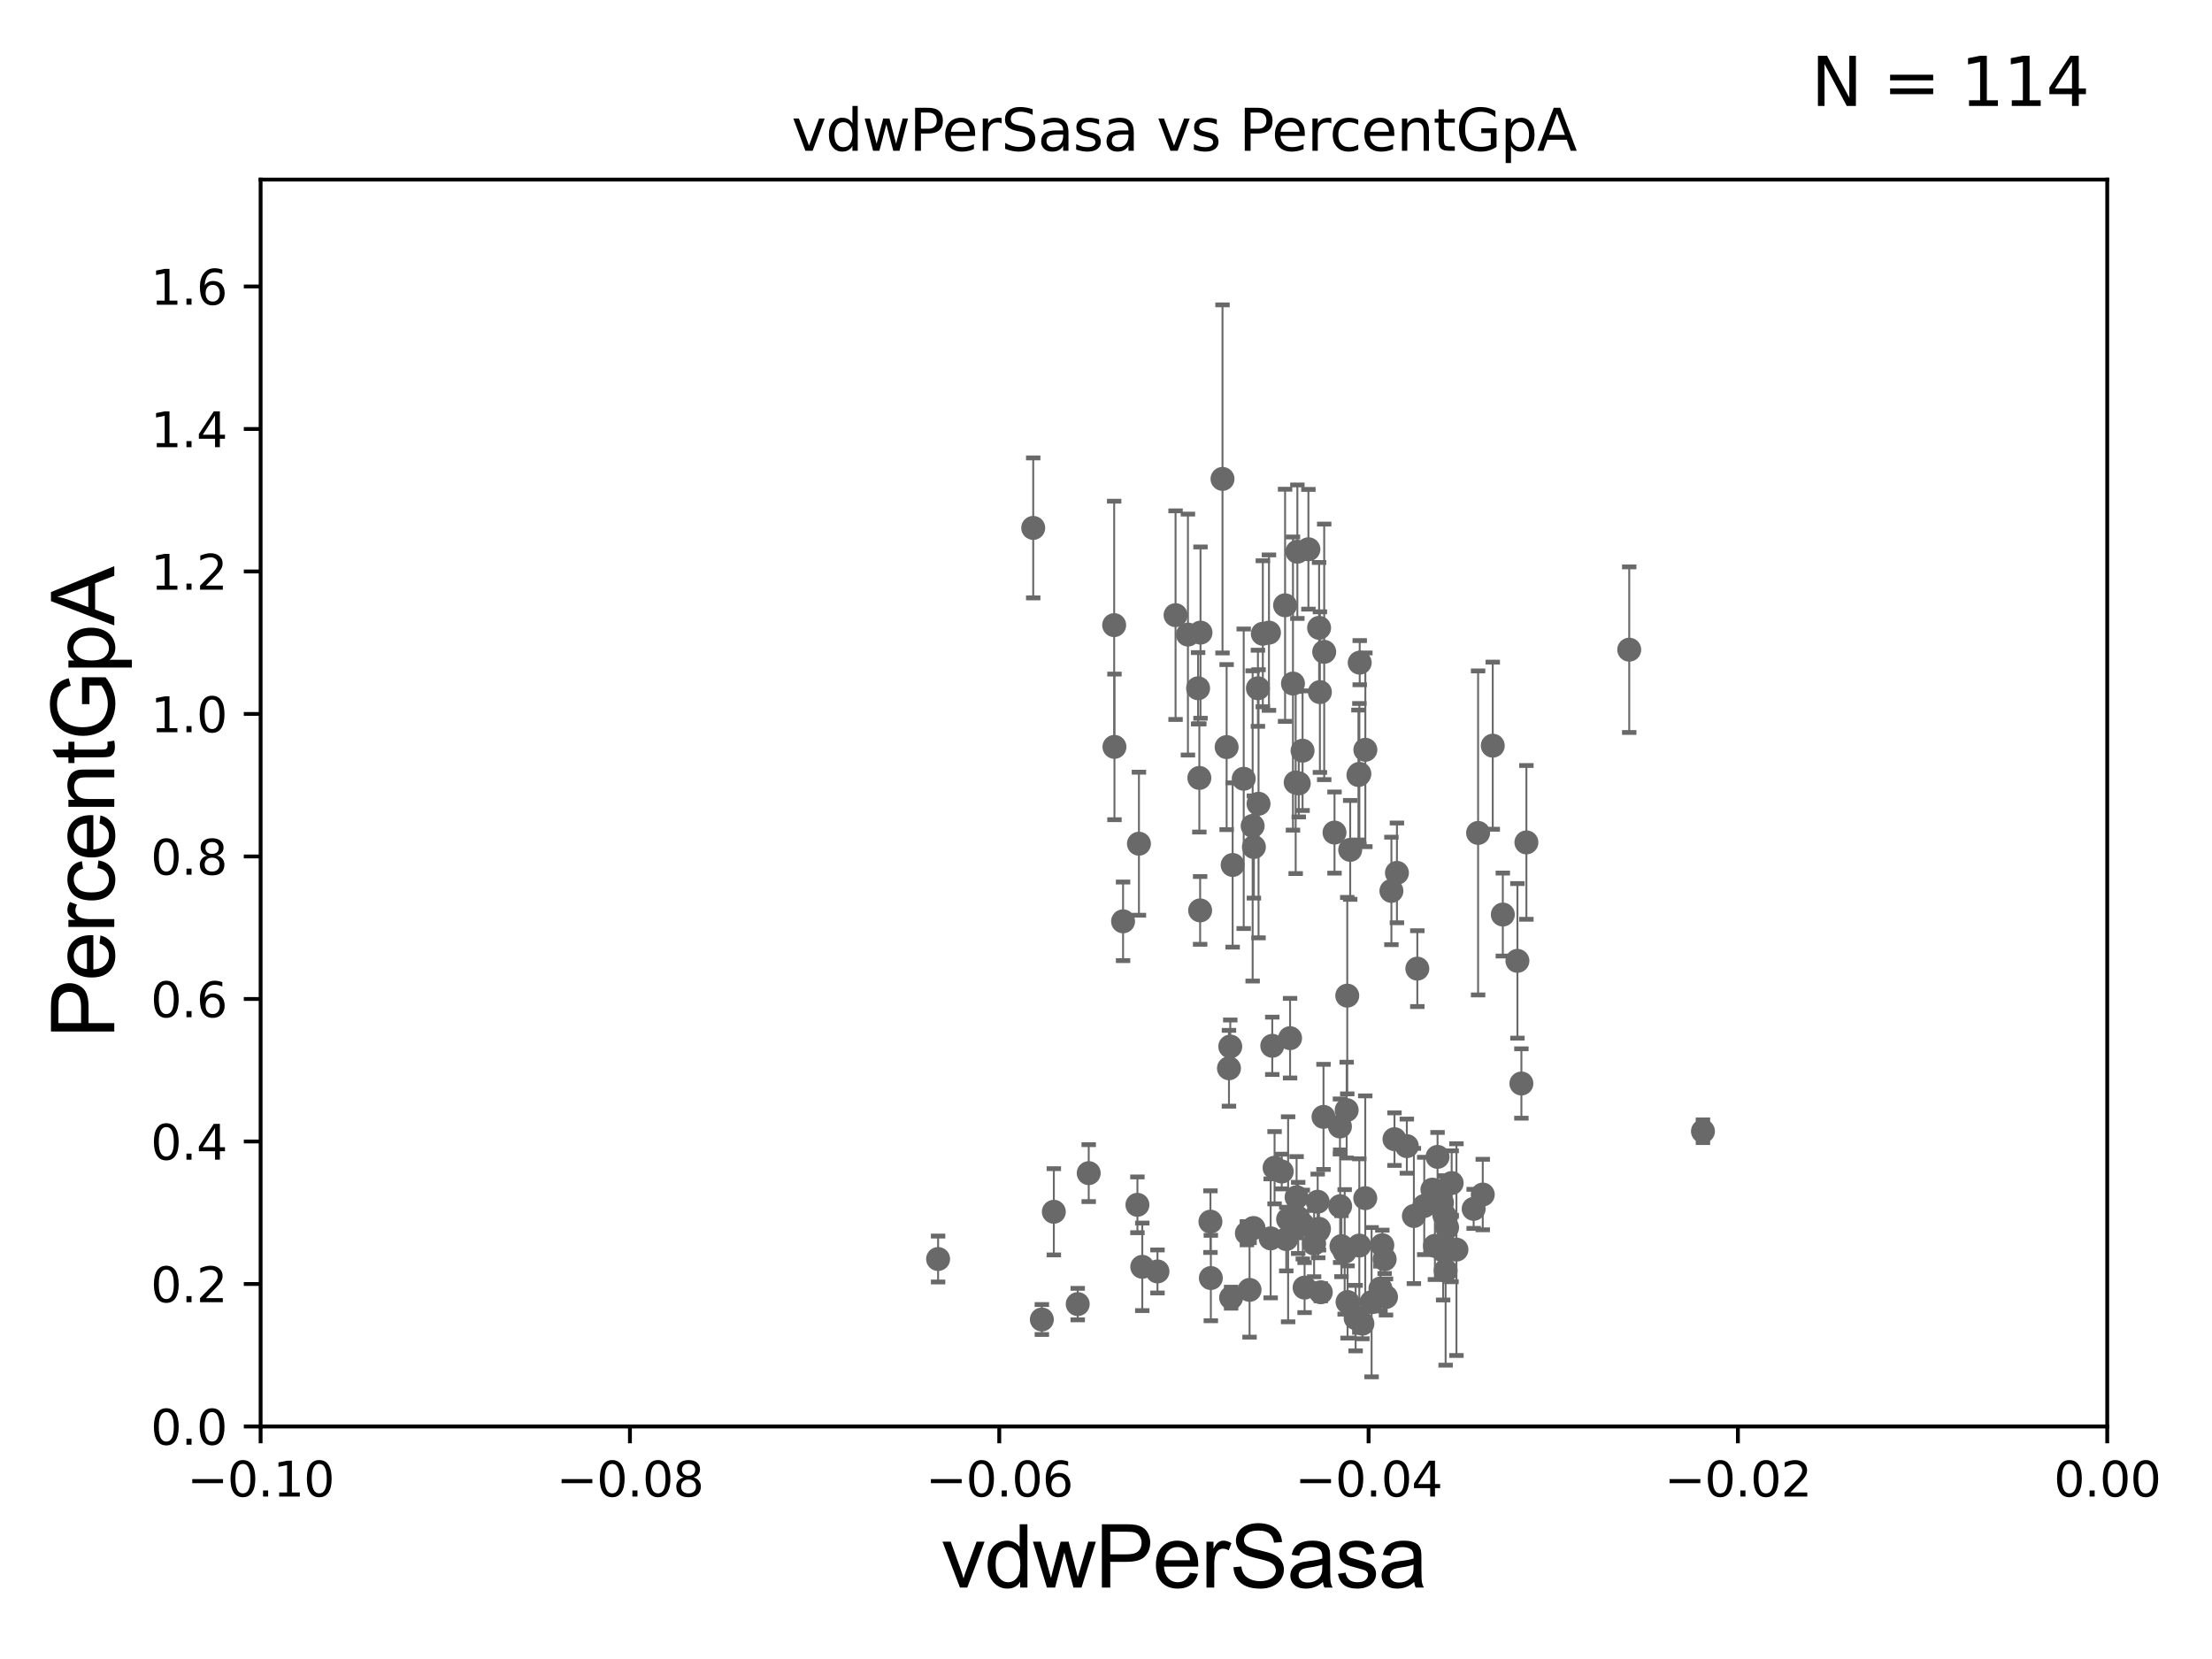<?xml version="1.0" encoding="utf-8" standalone="no"?>
<!DOCTYPE svg PUBLIC "-//W3C//DTD SVG 1.1//EN"
  "http://www.w3.org/Graphics/SVG/1.1/DTD/svg11.dtd">
<svg xmlns:xlink="http://www.w3.org/1999/xlink" width="460.8pt" height="345.6pt" viewBox="0 0 460.8 345.6" xmlns="http://www.w3.org/2000/svg" version="1.1">
 <defs>
  <style type="text/css">*{stroke-linejoin: round; stroke-linecap: butt}</style>
 </defs>
 <g id="figure_1">
  <g id="patch_1">
   <path d="M 0 345.6 
L 460.8 345.6 
L 460.8 0 
L 0 0 
z
" style="fill: #ffffff"/>
  </g>
  <g id="axes_1">
   <g id="patch_2">
    <path d="M 54.29 297.16 
L 438.975 297.16 
L 438.975 37.411 
L 54.29 37.411 
z
" style="fill: #ffffff"/>
   </g>
   <g id="PathCollection_1">
    <defs>
     <path id="mf7a01dbf62" d="M 0 1.118 
C 0.297 1.118 0.581 1 0.791 0.791 
C 1 0.581 1.118 0.297 1.118 0 
C 1.118 -0.297 1 -0.581 0.791 -0.791 
C 0.581 -1 0.297 -1.118 0 -1.118 
C -0.297 -1.118 -0.581 -1 -0.791 -0.791 
C -1 -0.581 -1.118 -0.297 -1.118 0 
C -1.118 0.297 -1 0.581 -0.791 0.791 
C -0.581 1 -0.297 1.118 0 1.118 
z
" style="stroke: #696969"/>
    </defs>
    <g clip-path="url(#pe829def70a)">
     <use xlink:href="#mf7a01dbf62" x="262.049" y="143.379" style="fill: #696969; stroke: #696969"/>
     <use xlink:href="#mf7a01dbf62" x="302.37" y="260.229" style="fill: #696969; stroke: #696969"/>
     <use xlink:href="#mf7a01dbf62" x="267.953" y="258.122" style="fill: #696969; stroke: #696969"/>
     <use xlink:href="#mf7a01dbf62" x="283.816" y="275.738" style="fill: #696969; stroke: #696969"/>
     <use xlink:href="#mf7a01dbf62" x="252.156" y="254.49" style="fill: #696969; stroke: #696969"/>
     <use xlink:href="#mf7a01dbf62" x="256.466" y="270.332" style="fill: #696969; stroke: #696969"/>
     <use xlink:href="#mf7a01dbf62" x="224.509" y="271.666" style="fill: #696969; stroke: #696969"/>
     <use xlink:href="#mf7a01dbf62" x="271.772" y="268.23" style="fill: #696969; stroke: #696969"/>
     <use xlink:href="#mf7a01dbf62" x="280.536" y="231.252" style="fill: #696969; stroke: #696969"/>
     <use xlink:href="#mf7a01dbf62" x="226.8" y="244.386" style="fill: #696969; stroke: #696969"/>
     <use xlink:href="#mf7a01dbf62" x="270.434" y="253.712" style="fill: #696969; stroke: #696969"/>
     <use xlink:href="#mf7a01dbf62" x="260.951" y="172.053" style="fill: #696969; stroke: #696969"/>
     <use xlink:href="#mf7a01dbf62" x="303.405" y="260.32" style="fill: #696969; stroke: #696969"/>
     <use xlink:href="#mf7a01dbf62" x="252.241" y="266.239" style="fill: #696969; stroke: #696969"/>
     <use xlink:href="#mf7a01dbf62" x="274.604" y="256.392" style="fill: #696969; stroke: #696969"/>
     <use xlink:href="#mf7a01dbf62" x="301.149" y="264.694" style="fill: #696969; stroke: #696969"/>
     <use xlink:href="#mf7a01dbf62" x="279.178" y="251.272" style="fill: #696969; stroke: #696969"/>
     <use xlink:href="#mf7a01dbf62" x="294.537" y="253.311" style="fill: #696969; stroke: #696969"/>
     <use xlink:href="#mf7a01dbf62" x="271.399" y="255.099" style="fill: #696969; stroke: #696969"/>
     <use xlink:href="#mf7a01dbf62" x="301.458" y="255.715" style="fill: #696969; stroke: #696969"/>
     <use xlink:href="#mf7a01dbf62" x="270.102" y="249.397" style="fill: #696969; stroke: #696969"/>
     <use xlink:href="#mf7a01dbf62" x="270.555" y="163.202" style="fill: #696969; stroke: #696969"/>
     <use xlink:href="#mf7a01dbf62" x="219.533" y="252.436" style="fill: #696969; stroke: #696969"/>
     <use xlink:href="#mf7a01dbf62" x="282.988" y="161.454" style="fill: #696969; stroke: #696969"/>
     <use xlink:href="#mf7a01dbf62" x="261.129" y="255.815" style="fill: #696969; stroke: #696969"/>
     <use xlink:href="#mf7a01dbf62" x="280.12" y="260.789" style="fill: #696969; stroke: #696969"/>
     <use xlink:href="#mf7a01dbf62" x="287.962" y="259.4" style="fill: #696969; stroke: #696969"/>
     <use xlink:href="#mf7a01dbf62" x="249.847" y="162.059" style="fill: #696969; stroke: #696969"/>
     <use xlink:href="#mf7a01dbf62" x="241.125" y="264.864" style="fill: #696969; stroke: #696969"/>
     <use xlink:href="#mf7a01dbf62" x="250.01" y="189.654" style="fill: #696969; stroke: #696969"/>
     <use xlink:href="#mf7a01dbf62" x="290.494" y="237.308" style="fill: #696969; stroke: #696969"/>
     <use xlink:href="#mf7a01dbf62" x="274.767" y="255.979" style="fill: #696969; stroke: #696969"/>
     <use xlink:href="#mf7a01dbf62" x="288.732" y="270.186" style="fill: #696969; stroke: #696969"/>
     <use xlink:href="#mf7a01dbf62" x="280.658" y="207.41" style="fill: #696969; stroke: #696969"/>
     <use xlink:href="#mf7a01dbf62" x="307.915" y="173.512" style="fill: #696969; stroke: #696969"/>
     <use xlink:href="#mf7a01dbf62" x="275.148" y="269.201" style="fill: #696969; stroke: #696969"/>
     <use xlink:href="#mf7a01dbf62" x="282.403" y="274.59" style="fill: #696969; stroke: #696969"/>
     <use xlink:href="#mf7a01dbf62" x="298.399" y="247.823" style="fill: #696969; stroke: #696969"/>
     <use xlink:href="#mf7a01dbf62" x="317.977" y="175.487" style="fill: #696969; stroke: #696969"/>
     <use xlink:href="#mf7a01dbf62" x="287.575" y="268.426" style="fill: #696969; stroke: #696969"/>
     <use xlink:href="#mf7a01dbf62" x="339.398" y="135.341" style="fill: #696969; stroke: #696969"/>
     <use xlink:href="#mf7a01dbf62" x="280.721" y="271.23" style="fill: #696969; stroke: #696969"/>
     <use xlink:href="#mf7a01dbf62" x="310.969" y="155.338" style="fill: #696969; stroke: #696969"/>
     <use xlink:href="#mf7a01dbf62" x="298.919" y="259.529" style="fill: #696969; stroke: #696969"/>
     <use xlink:href="#mf7a01dbf62" x="316.935" y="225.713" style="fill: #696969; stroke: #696969"/>
     <use xlink:href="#mf7a01dbf62" x="300.632" y="260.523" style="fill: #696969; stroke: #696969"/>
     <use xlink:href="#mf7a01dbf62" x="299.467" y="240.998" style="fill: #696969; stroke: #696969"/>
     <use xlink:href="#mf7a01dbf62" x="274.499" y="250.341" style="fill: #696969; stroke: #696969"/>
     <use xlink:href="#mf7a01dbf62" x="296.697" y="251.225" style="fill: #696969; stroke: #696969"/>
     <use xlink:href="#mf7a01dbf62" x="300.397" y="250.544" style="fill: #696969; stroke: #696969"/>
     <use xlink:href="#mf7a01dbf62" x="354.755" y="235.66" style="fill: #696969; stroke: #696969"/>
     <use xlink:href="#mf7a01dbf62" x="291.007" y="181.837" style="fill: #696969; stroke: #696969"/>
     <use xlink:href="#mf7a01dbf62" x="313.066" y="190.516" style="fill: #696969; stroke: #696969"/>
     <use xlink:href="#mf7a01dbf62" x="293.071" y="238.759" style="fill: #696969; stroke: #696969"/>
     <use xlink:href="#mf7a01dbf62" x="283.17" y="259.471" style="fill: #696969; stroke: #696969"/>
     <use xlink:href="#mf7a01dbf62" x="259.75" y="256.906" style="fill: #696969; stroke: #696969"/>
     <use xlink:href="#mf7a01dbf62" x="264.701" y="257.972" style="fill: #696969; stroke: #696969"/>
     <use xlink:href="#mf7a01dbf62" x="256.016" y="222.539" style="fill: #696969; stroke: #696969"/>
     <use xlink:href="#mf7a01dbf62" x="268.338" y="254" style="fill: #696969; stroke: #696969"/>
     <use xlink:href="#mf7a01dbf62" x="281.271" y="177.045" style="fill: #696969; stroke: #696969"/>
     <use xlink:href="#mf7a01dbf62" x="260.306" y="268.708" style="fill: #696969; stroke: #696969"/>
     <use xlink:href="#mf7a01dbf62" x="316.106" y="200.163" style="fill: #696969; stroke: #696969"/>
     <use xlink:href="#mf7a01dbf62" x="279.447" y="259.591" style="fill: #696969; stroke: #696969"/>
     <use xlink:href="#mf7a01dbf62" x="295.255" y="201.785" style="fill: #696969; stroke: #696969"/>
     <use xlink:href="#mf7a01dbf62" x="306.99" y="251.827" style="fill: #696969; stroke: #696969"/>
     <use xlink:href="#mf7a01dbf62" x="284.428" y="156.194" style="fill: #696969; stroke: #696969"/>
     <use xlink:href="#mf7a01dbf62" x="285.728" y="271.269" style="fill: #696969; stroke: #696969"/>
     <use xlink:href="#mf7a01dbf62" x="273.752" y="259.063" style="fill: #696969; stroke: #696969"/>
     <use xlink:href="#mf7a01dbf62" x="237.957" y="263.902" style="fill: #696969; stroke: #696969"/>
     <use xlink:href="#mf7a01dbf62" x="275.711" y="232.664" style="fill: #696969; stroke: #696969"/>
     <use xlink:href="#mf7a01dbf62" x="302.409" y="246.45" style="fill: #696969; stroke: #696969"/>
     <use xlink:href="#mf7a01dbf62" x="308.886" y="248.845" style="fill: #696969; stroke: #696969"/>
     <use xlink:href="#mf7a01dbf62" x="289.856" y="185.593" style="fill: #696969; stroke: #696969"/>
     <use xlink:href="#mf7a01dbf62" x="300.878" y="253.117" style="fill: #696969; stroke: #696969"/>
     <use xlink:href="#mf7a01dbf62" x="265.038" y="217.86" style="fill: #696969; stroke: #696969"/>
     <use xlink:href="#mf7a01dbf62" x="274.96" y="144.177" style="fill: #696969; stroke: #696969"/>
     <use xlink:href="#mf7a01dbf62" x="237.261" y="175.759" style="fill: #696969; stroke: #696969"/>
     <use xlink:href="#mf7a01dbf62" x="264.349" y="131.79" style="fill: #696969; stroke: #696969"/>
     <use xlink:href="#mf7a01dbf62" x="268.746" y="216.271" style="fill: #696969; stroke: #696969"/>
     <use xlink:href="#mf7a01dbf62" x="261.208" y="176.448" style="fill: #696969; stroke: #696969"/>
     <use xlink:href="#mf7a01dbf62" x="275.856" y="135.793" style="fill: #696969; stroke: #696969"/>
     <use xlink:href="#mf7a01dbf62" x="255.53" y="155.633" style="fill: #696969; stroke: #696969"/>
     <use xlink:href="#mf7a01dbf62" x="265.517" y="243.26" style="fill: #696969; stroke: #696969"/>
     <use xlink:href="#mf7a01dbf62" x="272.566" y="114.422" style="fill: #696969; stroke: #696969"/>
     <use xlink:href="#mf7a01dbf62" x="232.162" y="155.588" style="fill: #696969; stroke: #696969"/>
     <use xlink:href="#mf7a01dbf62" x="233.956" y="191.928" style="fill: #696969; stroke: #696969"/>
     <use xlink:href="#mf7a01dbf62" x="269.348" y="142.396" style="fill: #696969; stroke: #696969"/>
     <use xlink:href="#mf7a01dbf62" x="283.254" y="138.048" style="fill: #696969; stroke: #696969"/>
     <use xlink:href="#mf7a01dbf62" x="259.089" y="162.23" style="fill: #696969; stroke: #696969"/>
     <use xlink:href="#mf7a01dbf62" x="217.036" y="274.876" style="fill: #696969; stroke: #696969"/>
     <use xlink:href="#mf7a01dbf62" x="254.672" y="99.765" style="fill: #696969; stroke: #696969"/>
     <use xlink:href="#mf7a01dbf62" x="232.102" y="130.224" style="fill: #696969; stroke: #696969"/>
     <use xlink:href="#mf7a01dbf62" x="256.286" y="218.008" style="fill: #696969; stroke: #696969"/>
     <use xlink:href="#mf7a01dbf62" x="284.408" y="249.599" style="fill: #696969; stroke: #696969"/>
     <use xlink:href="#mf7a01dbf62" x="267.011" y="244.051" style="fill: #696969; stroke: #696969"/>
     <use xlink:href="#mf7a01dbf62" x="288.45" y="262.313" style="fill: #696969; stroke: #696969"/>
     <use xlink:href="#mf7a01dbf62" x="250.088" y="131.784" style="fill: #696969; stroke: #696969"/>
     <use xlink:href="#mf7a01dbf62" x="262.177" y="167.44" style="fill: #696969; stroke: #696969"/>
     <use xlink:href="#mf7a01dbf62" x="274.793" y="130.79" style="fill: #696969; stroke: #696969"/>
     <use xlink:href="#mf7a01dbf62" x="278.004" y="173.439" style="fill: #696969; stroke: #696969"/>
     <use xlink:href="#mf7a01dbf62" x="263.069" y="132.023" style="fill: #696969; stroke: #696969"/>
     <use xlink:href="#mf7a01dbf62" x="267.706" y="126.093" style="fill: #696969; stroke: #696969"/>
     <use xlink:href="#mf7a01dbf62" x="279.138" y="234.668" style="fill: #696969; stroke: #696969"/>
     <use xlink:href="#mf7a01dbf62" x="215.239" y="109.972" style="fill: #696969; stroke: #696969"/>
     <use xlink:href="#mf7a01dbf62" x="249.586" y="143.381" style="fill: #696969; stroke: #696969"/>
     <use xlink:href="#mf7a01dbf62" x="195.424" y="262.277" style="fill: #696969; stroke: #696969"/>
     <use xlink:href="#mf7a01dbf62" x="270.264" y="114.931" style="fill: #696969; stroke: #696969"/>
     <use xlink:href="#mf7a01dbf62" x="256.782" y="180.191" style="fill: #696969; stroke: #696969"/>
     <use xlink:href="#mf7a01dbf62" x="271.35" y="156.382" style="fill: #696969; stroke: #696969"/>
     <use xlink:href="#mf7a01dbf62" x="236.945" y="250.985" style="fill: #696969; stroke: #696969"/>
     <use xlink:href="#mf7a01dbf62" x="283.182" y="161.202" style="fill: #696969; stroke: #696969"/>
     <use xlink:href="#mf7a01dbf62" x="247.468" y="132.192" style="fill: #696969; stroke: #696969"/>
     <use xlink:href="#mf7a01dbf62" x="269.914" y="163.003" style="fill: #696969; stroke: #696969"/>
     <use xlink:href="#mf7a01dbf62" x="244.893" y="128.148" style="fill: #696969; stroke: #696969"/>
    </g>
   </g>
   <g id="matplotlib.axis_1">
    <g id="xtick_1">
     <g id="line2d_1">
      <defs>
       <path id="m265cf18b91" d="M 0 0 
L 0 3.5 
" style="stroke: #000000; stroke-width: 0.8"/>
      </defs>
      <g>
       <use xlink:href="#m265cf18b91" x="54.29" y="297.16" style="stroke: #000000; stroke-width: 0.8"/>
      </g>
     </g>
     <g id="text_1">
      <!-- −0.10 -->
      <g transform="translate(38.967 311.758)scale(0.1 -0.1)">
       <defs>
        <path id="DejaVuSans-2212" d="M 678 2272 
L 4684 2272 
L 4684 1741 
L 678 1741 
L 678 2272 
z
" transform="scale(0.016)"/>
        <path id="DejaVuSans-30" d="M 2034 4250 
Q 1547 4250 1301 3770 
Q 1056 3291 1056 2328 
Q 1056 1369 1301 889 
Q 1547 409 2034 409 
Q 2525 409 2770 889 
Q 3016 1369 3016 2328 
Q 3016 3291 2770 3770 
Q 2525 4250 2034 4250 
z
M 2034 4750 
Q 2819 4750 3233 4129 
Q 3647 3509 3647 2328 
Q 3647 1150 3233 529 
Q 2819 -91 2034 -91 
Q 1250 -91 836 529 
Q 422 1150 422 2328 
Q 422 3509 836 4129 
Q 1250 4750 2034 4750 
z
" transform="scale(0.016)"/>
        <path id="DejaVuSans-2e" d="M 684 794 
L 1344 794 
L 1344 0 
L 684 0 
L 684 794 
z
" transform="scale(0.016)"/>
        <path id="DejaVuSans-31" d="M 794 531 
L 1825 531 
L 1825 4091 
L 703 3866 
L 703 4441 
L 1819 4666 
L 2450 4666 
L 2450 531 
L 3481 531 
L 3481 0 
L 794 0 
L 794 531 
z
" transform="scale(0.016)"/>
       </defs>
       <use xlink:href="#DejaVuSans-2212"/>
       <use xlink:href="#DejaVuSans-30" x="83.789"/>
       <use xlink:href="#DejaVuSans-2e" x="147.412"/>
       <use xlink:href="#DejaVuSans-31" x="179.199"/>
       <use xlink:href="#DejaVuSans-30" x="242.822"/>
      </g>
     </g>
    </g>
    <g id="xtick_2">
     <g id="line2d_2">
      <g>
       <use xlink:href="#m265cf18b91" x="131.227" y="297.16" style="stroke: #000000; stroke-width: 0.8"/>
      </g>
     </g>
     <g id="text_2">
      <!-- −0.08 -->
      <g transform="translate(115.904 311.758)scale(0.1 -0.1)">
       <defs>
        <path id="DejaVuSans-38" d="M 2034 2216 
Q 1584 2216 1326 1975 
Q 1069 1734 1069 1313 
Q 1069 891 1326 650 
Q 1584 409 2034 409 
Q 2484 409 2743 651 
Q 3003 894 3003 1313 
Q 3003 1734 2745 1975 
Q 2488 2216 2034 2216 
z
M 1403 2484 
Q 997 2584 770 2862 
Q 544 3141 544 3541 
Q 544 4100 942 4425 
Q 1341 4750 2034 4750 
Q 2731 4750 3128 4425 
Q 3525 4100 3525 3541 
Q 3525 3141 3298 2862 
Q 3072 2584 2669 2484 
Q 3125 2378 3379 2068 
Q 3634 1759 3634 1313 
Q 3634 634 3220 271 
Q 2806 -91 2034 -91 
Q 1263 -91 848 271 
Q 434 634 434 1313 
Q 434 1759 690 2068 
Q 947 2378 1403 2484 
z
M 1172 3481 
Q 1172 3119 1398 2916 
Q 1625 2713 2034 2713 
Q 2441 2713 2670 2916 
Q 2900 3119 2900 3481 
Q 2900 3844 2670 4047 
Q 2441 4250 2034 4250 
Q 1625 4250 1398 4047 
Q 1172 3844 1172 3481 
z
" transform="scale(0.016)"/>
       </defs>
       <use xlink:href="#DejaVuSans-2212"/>
       <use xlink:href="#DejaVuSans-30" x="83.789"/>
       <use xlink:href="#DejaVuSans-2e" x="147.412"/>
       <use xlink:href="#DejaVuSans-30" x="179.199"/>
       <use xlink:href="#DejaVuSans-38" x="242.822"/>
      </g>
     </g>
    </g>
    <g id="xtick_3">
     <g id="line2d_3">
      <g>
       <use xlink:href="#m265cf18b91" x="208.164" y="297.16" style="stroke: #000000; stroke-width: 0.8"/>
      </g>
     </g>
     <g id="text_3">
      <!-- −0.06 -->
      <g transform="translate(192.841 311.758)scale(0.1 -0.1)">
       <defs>
        <path id="DejaVuSans-36" d="M 2113 2584 
Q 1688 2584 1439 2293 
Q 1191 2003 1191 1497 
Q 1191 994 1439 701 
Q 1688 409 2113 409 
Q 2538 409 2786 701 
Q 3034 994 3034 1497 
Q 3034 2003 2786 2293 
Q 2538 2584 2113 2584 
z
M 3366 4563 
L 3366 3988 
Q 3128 4100 2886 4159 
Q 2644 4219 2406 4219 
Q 1781 4219 1451 3797 
Q 1122 3375 1075 2522 
Q 1259 2794 1537 2939 
Q 1816 3084 2150 3084 
Q 2853 3084 3261 2657 
Q 3669 2231 3669 1497 
Q 3669 778 3244 343 
Q 2819 -91 2113 -91 
Q 1303 -91 875 529 
Q 447 1150 447 2328 
Q 447 3434 972 4092 
Q 1497 4750 2381 4750 
Q 2619 4750 2861 4703 
Q 3103 4656 3366 4563 
z
" transform="scale(0.016)"/>
       </defs>
       <use xlink:href="#DejaVuSans-2212"/>
       <use xlink:href="#DejaVuSans-30" x="83.789"/>
       <use xlink:href="#DejaVuSans-2e" x="147.412"/>
       <use xlink:href="#DejaVuSans-30" x="179.199"/>
       <use xlink:href="#DejaVuSans-36" x="242.822"/>
      </g>
     </g>
    </g>
    <g id="xtick_4">
     <g id="line2d_4">
      <g>
       <use xlink:href="#m265cf18b91" x="285.101" y="297.16" style="stroke: #000000; stroke-width: 0.8"/>
      </g>
     </g>
     <g id="text_4">
      <!-- −0.04 -->
      <g transform="translate(269.778 311.758)scale(0.1 -0.1)">
       <defs>
        <path id="DejaVuSans-34" d="M 2419 4116 
L 825 1625 
L 2419 1625 
L 2419 4116 
z
M 2253 4666 
L 3047 4666 
L 3047 1625 
L 3713 1625 
L 3713 1100 
L 3047 1100 
L 3047 0 
L 2419 0 
L 2419 1100 
L 313 1100 
L 313 1709 
L 2253 4666 
z
" transform="scale(0.016)"/>
       </defs>
       <use xlink:href="#DejaVuSans-2212"/>
       <use xlink:href="#DejaVuSans-30" x="83.789"/>
       <use xlink:href="#DejaVuSans-2e" x="147.412"/>
       <use xlink:href="#DejaVuSans-30" x="179.199"/>
       <use xlink:href="#DejaVuSans-34" x="242.822"/>
      </g>
     </g>
    </g>
    <g id="xtick_5">
     <g id="line2d_5">
      <g>
       <use xlink:href="#m265cf18b91" x="362.038" y="297.16" style="stroke: #000000; stroke-width: 0.8"/>
      </g>
     </g>
     <g id="text_5">
      <!-- −0.02 -->
      <g transform="translate(346.715 311.758)scale(0.1 -0.1)">
       <defs>
        <path id="DejaVuSans-32" d="M 1228 531 
L 3431 531 
L 3431 0 
L 469 0 
L 469 531 
Q 828 903 1448 1529 
Q 2069 2156 2228 2338 
Q 2531 2678 2651 2914 
Q 2772 3150 2772 3378 
Q 2772 3750 2511 3984 
Q 2250 4219 1831 4219 
Q 1534 4219 1204 4116 
Q 875 4013 500 3803 
L 500 4441 
Q 881 4594 1212 4672 
Q 1544 4750 1819 4750 
Q 2544 4750 2975 4387 
Q 3406 4025 3406 3419 
Q 3406 3131 3298 2873 
Q 3191 2616 2906 2266 
Q 2828 2175 2409 1742 
Q 1991 1309 1228 531 
z
" transform="scale(0.016)"/>
       </defs>
       <use xlink:href="#DejaVuSans-2212"/>
       <use xlink:href="#DejaVuSans-30" x="83.789"/>
       <use xlink:href="#DejaVuSans-2e" x="147.412"/>
       <use xlink:href="#DejaVuSans-30" x="179.199"/>
       <use xlink:href="#DejaVuSans-32" x="242.822"/>
      </g>
     </g>
    </g>
    <g id="xtick_6">
     <g id="line2d_6">
      <g>
       <use xlink:href="#m265cf18b91" x="438.975" y="297.16" style="stroke: #000000; stroke-width: 0.8"/>
      </g>
     </g>
     <g id="text_6">
      <!-- 0.00 -->
      <g transform="translate(427.842 311.758)scale(0.1 -0.1)">
       <use xlink:href="#DejaVuSans-30"/>
       <use xlink:href="#DejaVuSans-2e" x="63.623"/>
       <use xlink:href="#DejaVuSans-30" x="95.41"/>
       <use xlink:href="#DejaVuSans-30" x="159.033"/>
      </g>
     </g>
    </g>
    <g id="text_7">
     <!-- vdwPerSasa -->
     <g transform="translate(196.11 330.722)scale(0.18 -0.18)">
      <defs>
       <path id="ArialMT-76" d="M 1344 0 
L 81 3319 
L 675 3319 
L 1388 1331 
Q 1503 1009 1600 663 
Q 1675 925 1809 1294 
L 2547 3319 
L 3125 3319 
L 1869 0 
L 1344 0 
z
" transform="scale(0.016)"/>
       <path id="ArialMT-64" d="M 2575 0 
L 2575 419 
Q 2259 -75 1647 -75 
Q 1250 -75 917 144 
Q 584 363 401 755 
Q 219 1147 219 1656 
Q 219 2153 384 2558 
Q 550 2963 881 3178 
Q 1213 3394 1622 3394 
Q 1922 3394 2156 3267 
Q 2391 3141 2538 2938 
L 2538 4581 
L 3097 4581 
L 3097 0 
L 2575 0 
z
M 797 1656 
Q 797 1019 1065 703 
Q 1334 388 1700 388 
Q 2069 388 2326 689 
Q 2584 991 2584 1609 
Q 2584 2291 2321 2609 
Q 2059 2928 1675 2928 
Q 1300 2928 1048 2622 
Q 797 2316 797 1656 
z
" transform="scale(0.016)"/>
       <path id="ArialMT-77" d="M 1034 0 
L 19 3319 
L 600 3319 
L 1128 1403 
L 1325 691 
Q 1338 744 1497 1375 
L 2025 3319 
L 2603 3319 
L 3100 1394 
L 3266 759 
L 3456 1400 
L 4025 3319 
L 4572 3319 
L 3534 0 
L 2950 0 
L 2422 1988 
L 2294 2553 
L 1622 0 
L 1034 0 
z
" transform="scale(0.016)"/>
       <path id="ArialMT-50" d="M 494 0 
L 494 4581 
L 2222 4581 
Q 2678 4581 2919 4538 
Q 3256 4481 3484 4323 
Q 3713 4166 3852 3881 
Q 3991 3597 3991 3256 
Q 3991 2672 3619 2267 
Q 3247 1863 2275 1863 
L 1100 1863 
L 1100 0 
L 494 0 
z
M 1100 2403 
L 2284 2403 
Q 2872 2403 3119 2622 
Q 3366 2841 3366 3238 
Q 3366 3525 3220 3729 
Q 3075 3934 2838 4000 
Q 2684 4041 2272 4041 
L 1100 4041 
L 1100 2403 
z
" transform="scale(0.016)"/>
       <path id="ArialMT-65" d="M 2694 1069 
L 3275 997 
Q 3138 488 2766 206 
Q 2394 -75 1816 -75 
Q 1088 -75 661 373 
Q 234 822 234 1631 
Q 234 2469 665 2931 
Q 1097 3394 1784 3394 
Q 2450 3394 2872 2941 
Q 3294 2488 3294 1666 
Q 3294 1616 3291 1516 
L 816 1516 
Q 847 969 1125 678 
Q 1403 388 1819 388 
Q 2128 388 2347 550 
Q 2566 713 2694 1069 
z
M 847 1978 
L 2700 1978 
Q 2663 2397 2488 2606 
Q 2219 2931 1791 2931 
Q 1403 2931 1139 2672 
Q 875 2413 847 1978 
z
" transform="scale(0.016)"/>
       <path id="ArialMT-72" d="M 416 0 
L 416 3319 
L 922 3319 
L 922 2816 
Q 1116 3169 1280 3281 
Q 1444 3394 1641 3394 
Q 1925 3394 2219 3213 
L 2025 2691 
Q 1819 2813 1613 2813 
Q 1428 2813 1281 2702 
Q 1134 2591 1072 2394 
Q 978 2094 978 1738 
L 978 0 
L 416 0 
z
" transform="scale(0.016)"/>
       <path id="ArialMT-53" d="M 288 1472 
L 859 1522 
Q 900 1178 1048 958 
Q 1197 738 1509 602 
Q 1822 466 2213 466 
Q 2559 466 2825 569 
Q 3091 672 3220 851 
Q 3350 1031 3350 1244 
Q 3350 1459 3225 1620 
Q 3100 1781 2813 1891 
Q 2628 1963 1997 2114 
Q 1366 2266 1113 2400 
Q 784 2572 623 2826 
Q 463 3081 463 3397 
Q 463 3744 659 4045 
Q 856 4347 1234 4503 
Q 1613 4659 2075 4659 
Q 2584 4659 2973 4495 
Q 3363 4331 3572 4012 
Q 3781 3694 3797 3291 
L 3216 3247 
Q 3169 3681 2898 3903 
Q 2628 4125 2100 4125 
Q 1550 4125 1298 3923 
Q 1047 3722 1047 3438 
Q 1047 3191 1225 3031 
Q 1400 2872 2139 2705 
Q 2878 2538 3153 2413 
Q 3553 2228 3743 1945 
Q 3934 1663 3934 1294 
Q 3934 928 3725 604 
Q 3516 281 3123 101 
Q 2731 -78 2241 -78 
Q 1619 -78 1198 103 
Q 778 284 539 648 
Q 300 1013 288 1472 
z
" transform="scale(0.016)"/>
       <path id="ArialMT-61" d="M 2588 409 
Q 2275 144 1986 34 
Q 1697 -75 1366 -75 
Q 819 -75 525 192 
Q 231 459 231 875 
Q 231 1119 342 1320 
Q 453 1522 633 1644 
Q 813 1766 1038 1828 
Q 1203 1872 1538 1913 
Q 2219 1994 2541 2106 
Q 2544 2222 2544 2253 
Q 2544 2597 2384 2738 
Q 2169 2928 1744 2928 
Q 1347 2928 1158 2789 
Q 969 2650 878 2297 
L 328 2372 
Q 403 2725 575 2942 
Q 747 3159 1072 3276 
Q 1397 3394 1825 3394 
Q 2250 3394 2515 3294 
Q 2781 3194 2906 3042 
Q 3031 2891 3081 2659 
Q 3109 2516 3109 2141 
L 3109 1391 
Q 3109 606 3145 398 
Q 3181 191 3288 0 
L 2700 0 
Q 2613 175 2588 409 
z
M 2541 1666 
Q 2234 1541 1622 1453 
Q 1275 1403 1131 1340 
Q 988 1278 909 1158 
Q 831 1038 831 891 
Q 831 666 1001 516 
Q 1172 366 1500 366 
Q 1825 366 2078 508 
Q 2331 650 2450 897 
Q 2541 1088 2541 1459 
L 2541 1666 
z
" transform="scale(0.016)"/>
       <path id="ArialMT-73" d="M 197 991 
L 753 1078 
Q 800 744 1014 566 
Q 1228 388 1613 388 
Q 2000 388 2187 545 
Q 2375 703 2375 916 
Q 2375 1106 2209 1216 
Q 2094 1291 1634 1406 
Q 1016 1563 777 1677 
Q 538 1791 414 1992 
Q 291 2194 291 2438 
Q 291 2659 392 2848 
Q 494 3038 669 3163 
Q 800 3259 1026 3326 
Q 1253 3394 1513 3394 
Q 1903 3394 2198 3281 
Q 2494 3169 2634 2976 
Q 2775 2784 2828 2463 
L 2278 2388 
Q 2241 2644 2061 2787 
Q 1881 2931 1553 2931 
Q 1166 2931 1000 2803 
Q 834 2675 834 2503 
Q 834 2394 903 2306 
Q 972 2216 1119 2156 
Q 1203 2125 1616 2013 
Q 2213 1853 2448 1751 
Q 2684 1650 2818 1456 
Q 2953 1263 2953 975 
Q 2953 694 2789 445 
Q 2625 197 2315 61 
Q 2006 -75 1616 -75 
Q 969 -75 630 194 
Q 291 463 197 991 
z
" transform="scale(0.016)"/>
      </defs>
      <use xlink:href="#ArialMT-76"/>
      <use xlink:href="#ArialMT-64" x="50"/>
      <use xlink:href="#ArialMT-77" x="105.615"/>
      <use xlink:href="#ArialMT-50" x="177.832"/>
      <use xlink:href="#ArialMT-65" x="244.531"/>
      <use xlink:href="#ArialMT-72" x="300.146"/>
      <use xlink:href="#ArialMT-53" x="333.447"/>
      <use xlink:href="#ArialMT-61" x="400.146"/>
      <use xlink:href="#ArialMT-73" x="455.762"/>
      <use xlink:href="#ArialMT-61" x="505.762"/>
     </g>
    </g>
   </g>
   <g id="matplotlib.axis_2">
    <g id="ytick_1">
     <g id="line2d_7">
      <defs>
       <path id="mc327183317" d="M 0 0 
L -3.5 0 
" style="stroke: #000000; stroke-width: 0.8"/>
      </defs>
      <g>
       <use xlink:href="#mc327183317" x="54.29" y="297.16" style="stroke: #000000; stroke-width: 0.8"/>
      </g>
     </g>
     <g id="text_8">
      <!-- 0.0 -->
      <g transform="translate(31.387 300.959)scale(0.1 -0.1)">
       <use xlink:href="#DejaVuSans-30"/>
       <use xlink:href="#DejaVuSans-2e" x="63.623"/>
       <use xlink:href="#DejaVuSans-30" x="95.41"/>
      </g>
     </g>
    </g>
    <g id="ytick_2">
     <g id="line2d_8">
      <g>
       <use xlink:href="#mc327183317" x="54.29" y="267.474" style="stroke: #000000; stroke-width: 0.8"/>
      </g>
     </g>
     <g id="text_9">
      <!-- 0.2 -->
      <g transform="translate(31.387 271.274)scale(0.1 -0.1)">
       <use xlink:href="#DejaVuSans-30"/>
       <use xlink:href="#DejaVuSans-2e" x="63.623"/>
       <use xlink:href="#DejaVuSans-32" x="95.41"/>
      </g>
     </g>
    </g>
    <g id="ytick_3">
     <g id="line2d_9">
      <g>
       <use xlink:href="#mc327183317" x="54.29" y="237.789" style="stroke: #000000; stroke-width: 0.8"/>
      </g>
     </g>
     <g id="text_10">
      <!-- 0.4 -->
      <g transform="translate(31.387 241.588)scale(0.1 -0.1)">
       <use xlink:href="#DejaVuSans-30"/>
       <use xlink:href="#DejaVuSans-2e" x="63.623"/>
       <use xlink:href="#DejaVuSans-34" x="95.41"/>
      </g>
     </g>
    </g>
    <g id="ytick_4">
     <g id="line2d_10">
      <g>
       <use xlink:href="#mc327183317" x="54.29" y="208.103" style="stroke: #000000; stroke-width: 0.8"/>
      </g>
     </g>
     <g id="text_11">
      <!-- 0.6 -->
      <g transform="translate(31.387 211.902)scale(0.1 -0.1)">
       <use xlink:href="#DejaVuSans-30"/>
       <use xlink:href="#DejaVuSans-2e" x="63.623"/>
       <use xlink:href="#DejaVuSans-36" x="95.41"/>
      </g>
     </g>
    </g>
    <g id="ytick_5">
     <g id="line2d_11">
      <g>
       <use xlink:href="#mc327183317" x="54.29" y="178.418" style="stroke: #000000; stroke-width: 0.8"/>
      </g>
     </g>
     <g id="text_12">
      <!-- 0.8 -->
      <g transform="translate(31.387 182.217)scale(0.1 -0.1)">
       <use xlink:href="#DejaVuSans-30"/>
       <use xlink:href="#DejaVuSans-2e" x="63.623"/>
       <use xlink:href="#DejaVuSans-38" x="95.41"/>
      </g>
     </g>
    </g>
    <g id="ytick_6">
     <g id="line2d_12">
      <g>
       <use xlink:href="#mc327183317" x="54.29" y="148.732" style="stroke: #000000; stroke-width: 0.8"/>
      </g>
     </g>
     <g id="text_13">
      <!-- 1.0 -->
      <g transform="translate(31.387 152.531)scale(0.1 -0.1)">
       <use xlink:href="#DejaVuSans-31"/>
       <use xlink:href="#DejaVuSans-2e" x="63.623"/>
       <use xlink:href="#DejaVuSans-30" x="95.41"/>
      </g>
     </g>
    </g>
    <g id="ytick_7">
     <g id="line2d_13">
      <g>
       <use xlink:href="#mc327183317" x="54.29" y="119.047" style="stroke: #000000; stroke-width: 0.8"/>
      </g>
     </g>
     <g id="text_14">
      <!-- 1.2 -->
      <g transform="translate(31.387 122.846)scale(0.1 -0.1)">
       <use xlink:href="#DejaVuSans-31"/>
       <use xlink:href="#DejaVuSans-2e" x="63.623"/>
       <use xlink:href="#DejaVuSans-32" x="95.41"/>
      </g>
     </g>
    </g>
    <g id="ytick_8">
     <g id="line2d_14">
      <g>
       <use xlink:href="#mc327183317" x="54.29" y="89.361" style="stroke: #000000; stroke-width: 0.8"/>
      </g>
     </g>
     <g id="text_15">
      <!-- 1.4 -->
      <g transform="translate(31.387 93.16)scale(0.1 -0.1)">
       <use xlink:href="#DejaVuSans-31"/>
       <use xlink:href="#DejaVuSans-2e" x="63.623"/>
       <use xlink:href="#DejaVuSans-34" x="95.41"/>
      </g>
     </g>
    </g>
    <g id="ytick_9">
     <g id="line2d_15">
      <g>
       <use xlink:href="#mc327183317" x="54.29" y="59.675" style="stroke: #000000; stroke-width: 0.8"/>
      </g>
     </g>
     <g id="text_16">
      <!-- 1.6 -->
      <g transform="translate(31.387 63.475)scale(0.1 -0.1)">
       <use xlink:href="#DejaVuSans-31"/>
       <use xlink:href="#DejaVuSans-2e" x="63.623"/>
       <use xlink:href="#DejaVuSans-36" x="95.41"/>
      </g>
     </g>
    </g>
    <g id="text_17">
     <!-- PercentGpA -->
     <g transform="translate(23.809 216.309)rotate(-90)scale(0.18 -0.18)">
      <defs>
       <path id="ArialMT-63" d="M 2588 1216 
L 3141 1144 
Q 3050 572 2676 248 
Q 2303 -75 1759 -75 
Q 1078 -75 664 370 
Q 250 816 250 1647 
Q 250 2184 428 2587 
Q 606 2991 970 3192 
Q 1334 3394 1763 3394 
Q 2303 3394 2647 3120 
Q 2991 2847 3088 2344 
L 2541 2259 
Q 2463 2594 2264 2762 
Q 2066 2931 1784 2931 
Q 1359 2931 1093 2626 
Q 828 2322 828 1663 
Q 828 994 1084 691 
Q 1341 388 1753 388 
Q 2084 388 2306 591 
Q 2528 794 2588 1216 
z
" transform="scale(0.016)"/>
       <path id="ArialMT-6e" d="M 422 0 
L 422 3319 
L 928 3319 
L 928 2847 
Q 1294 3394 1984 3394 
Q 2284 3394 2536 3286 
Q 2788 3178 2913 3003 
Q 3038 2828 3088 2588 
Q 3119 2431 3119 2041 
L 3119 0 
L 2556 0 
L 2556 2019 
Q 2556 2363 2490 2533 
Q 2425 2703 2258 2804 
Q 2091 2906 1866 2906 
Q 1506 2906 1245 2678 
Q 984 2450 984 1813 
L 984 0 
L 422 0 
z
" transform="scale(0.016)"/>
       <path id="ArialMT-74" d="M 1650 503 
L 1731 6 
Q 1494 -44 1306 -44 
Q 1000 -44 831 53 
Q 663 150 594 308 
Q 525 466 525 972 
L 525 2881 
L 113 2881 
L 113 3319 
L 525 3319 
L 525 4141 
L 1084 4478 
L 1084 3319 
L 1650 3319 
L 1650 2881 
L 1084 2881 
L 1084 941 
Q 1084 700 1114 631 
Q 1144 563 1211 522 
Q 1278 481 1403 481 
Q 1497 481 1650 503 
z
" transform="scale(0.016)"/>
       <path id="ArialMT-47" d="M 2638 1797 
L 2638 2334 
L 4578 2338 
L 4578 638 
Q 4131 281 3656 101 
Q 3181 -78 2681 -78 
Q 2006 -78 1454 211 
Q 903 500 622 1047 
Q 341 1594 341 2269 
Q 341 2938 620 3517 
Q 900 4097 1425 4378 
Q 1950 4659 2634 4659 
Q 3131 4659 3532 4498 
Q 3934 4338 4162 4050 
Q 4391 3763 4509 3300 
L 3963 3150 
Q 3859 3500 3706 3700 
Q 3553 3900 3268 4020 
Q 2984 4141 2638 4141 
Q 2222 4141 1919 4014 
Q 1616 3888 1430 3681 
Q 1244 3475 1141 3228 
Q 966 2803 966 2306 
Q 966 1694 1177 1281 
Q 1388 869 1791 669 
Q 2194 469 2647 469 
Q 3041 469 3416 620 
Q 3791 772 3984 944 
L 3984 1797 
L 2638 1797 
z
" transform="scale(0.016)"/>
       <path id="ArialMT-70" d="M 422 -1272 
L 422 3319 
L 934 3319 
L 934 2888 
Q 1116 3141 1344 3267 
Q 1572 3394 1897 3394 
Q 2322 3394 2647 3175 
Q 2972 2956 3137 2557 
Q 3303 2159 3303 1684 
Q 3303 1175 3120 767 
Q 2938 359 2589 142 
Q 2241 -75 1856 -75 
Q 1575 -75 1351 44 
Q 1128 163 984 344 
L 984 -1272 
L 422 -1272 
z
M 931 1641 
Q 931 1000 1190 694 
Q 1450 388 1819 388 
Q 2194 388 2461 705 
Q 2728 1022 2728 1688 
Q 2728 2322 2467 2637 
Q 2206 2953 1844 2953 
Q 1484 2953 1207 2617 
Q 931 2281 931 1641 
z
" transform="scale(0.016)"/>
       <path id="ArialMT-41" d="M -9 0 
L 1750 4581 
L 2403 4581 
L 4278 0 
L 3588 0 
L 3053 1388 
L 1138 1388 
L 634 0 
L -9 0 
z
M 1313 1881 
L 2866 1881 
L 2388 3150 
Q 2169 3728 2063 4100 
Q 1975 3659 1816 3225 
L 1313 1881 
z
" transform="scale(0.016)"/>
      </defs>
      <use xlink:href="#ArialMT-50"/>
      <use xlink:href="#ArialMT-65" x="66.699"/>
      <use xlink:href="#ArialMT-72" x="122.314"/>
      <use xlink:href="#ArialMT-63" x="155.615"/>
      <use xlink:href="#ArialMT-65" x="205.615"/>
      <use xlink:href="#ArialMT-6e" x="261.23"/>
      <use xlink:href="#ArialMT-74" x="316.846"/>
      <use xlink:href="#ArialMT-47" x="344.629"/>
      <use xlink:href="#ArialMT-70" x="422.412"/>
      <use xlink:href="#ArialMT-41" x="478.027"/>
     </g>
    </g>
   </g>
   <g id="LineCollection_1">
    <path d="M 262.049 151.307 
L 262.049 135.451 
" clip-path="url(#pe829def70a)" style="fill: none; stroke: #696969; stroke-width: 0.4"/>
    <path d="M 302.37 267.008 
L 302.37 253.45 
" clip-path="url(#pe829def70a)" style="fill: none; stroke: #696969; stroke-width: 0.4"/>
    <path d="M 267.953 264.753 
L 267.953 251.49 
" clip-path="url(#pe829def70a)" style="fill: none; stroke: #696969; stroke-width: 0.4"/>
    <path d="M 283.816 278.889 
L 283.816 272.587 
" clip-path="url(#pe829def70a)" style="fill: none; stroke: #696969; stroke-width: 0.4"/>
    <path d="M 252.156 260.911 
L 252.156 248.07 
" clip-path="url(#pe829def70a)" style="fill: none; stroke: #696969; stroke-width: 0.4"/>
    <path d="M 256.466 272.514 
L 256.466 268.15 
" clip-path="url(#pe829def70a)" style="fill: none; stroke: #696969; stroke-width: 0.4"/>
    <path d="M 224.509 274.942 
L 224.509 268.39 
" clip-path="url(#pe829def70a)" style="fill: none; stroke: #696969; stroke-width: 0.4"/>
    <path d="M 271.772 273.442 
L 271.772 263.019 
" clip-path="url(#pe829def70a)" style="fill: none; stroke: #696969; stroke-width: 0.4"/>
    <path d="M 280.536 241.229 
L 280.536 221.274 
" clip-path="url(#pe829def70a)" style="fill: none; stroke: #696969; stroke-width: 0.4"/>
    <path d="M 226.8 250.316 
L 226.8 238.457 
" clip-path="url(#pe829def70a)" style="fill: none; stroke: #696969; stroke-width: 0.4"/>
    <path d="M 270.434 261.121 
L 270.434 246.304 
" clip-path="url(#pe829def70a)" style="fill: none; stroke: #696969; stroke-width: 0.4"/>
    <path d="M 260.951 204.366 
L 260.951 139.74 
" clip-path="url(#pe829def70a)" style="fill: none; stroke: #696969; stroke-width: 0.4"/>
    <path d="M 303.405 282.376 
L 303.405 238.264 
" clip-path="url(#pe829def70a)" style="fill: none; stroke: #696969; stroke-width: 0.4"/>
    <path d="M 252.241 275.136 
L 252.241 257.342 
" clip-path="url(#pe829def70a)" style="fill: none; stroke: #696969; stroke-width: 0.4"/>
    <path d="M 274.604 262.024 
L 274.604 250.76 
" clip-path="url(#pe829def70a)" style="fill: none; stroke: #696969; stroke-width: 0.4"/>
    <path d="M 301.149 284.389 
L 301.149 244.998 
" clip-path="url(#pe829def70a)" style="fill: none; stroke: #696969; stroke-width: 0.4"/>
    <path d="M 279.178 262.999 
L 279.178 239.545 
" clip-path="url(#pe829def70a)" style="fill: none; stroke: #696969; stroke-width: 0.4"/>
    <path d="M 294.537 267.391 
L 294.537 239.231 
" clip-path="url(#pe829def70a)" style="fill: none; stroke: #696969; stroke-width: 0.4"/>
    <path d="M 271.399 262.262 
L 271.399 247.936 
" clip-path="url(#pe829def70a)" style="fill: none; stroke: #696969; stroke-width: 0.4"/>
    <path d="M 301.458 264.021 
L 301.458 247.41 
" clip-path="url(#pe829def70a)" style="fill: none; stroke: #696969; stroke-width: 0.4"/>
    <path d="M 270.102 257.85 
L 270.102 240.944 
" clip-path="url(#pe829def70a)" style="fill: none; stroke: #696969; stroke-width: 0.4"/>
    <path d="M 270.555 170.185 
L 270.555 156.219 
" clip-path="url(#pe829def70a)" style="fill: none; stroke: #696969; stroke-width: 0.4"/>
    <path d="M 219.533 261.418 
L 219.533 243.455 
" clip-path="url(#pe829def70a)" style="fill: none; stroke: #696969; stroke-width: 0.4"/>
    <path d="M 282.988 174.992 
L 282.988 147.916 
" clip-path="url(#pe829def70a)" style="fill: none; stroke: #696969; stroke-width: 0.4"/>
    <path d="M 261.129 256.756 
L 261.129 254.874 
" clip-path="url(#pe829def70a)" style="fill: none; stroke: #696969; stroke-width: 0.4"/>
    <path d="M 280.12 273.762 
L 280.12 247.815 
" clip-path="url(#pe829def70a)" style="fill: none; stroke: #696969; stroke-width: 0.4"/>
    <path d="M 287.962 262.534 
L 287.962 256.265 
" clip-path="url(#pe829def70a)" style="fill: none; stroke: #696969; stroke-width: 0.4"/>
    <path d="M 249.847 173.326 
L 249.847 150.793 
" clip-path="url(#pe829def70a)" style="fill: none; stroke: #696969; stroke-width: 0.4"/>
    <path d="M 241.125 269.343 
L 241.125 260.385 
" clip-path="url(#pe829def70a)" style="fill: none; stroke: #696969; stroke-width: 0.4"/>
    <path d="M 250.01 196.715 
L 250.01 182.594 
" clip-path="url(#pe829def70a)" style="fill: none; stroke: #696969; stroke-width: 0.4"/>
    <path d="M 290.494 242.78 
L 290.494 231.835 
" clip-path="url(#pe829def70a)" style="fill: none; stroke: #696969; stroke-width: 0.4"/>
    <path d="M 274.767 260.398 
L 274.767 251.56 
" clip-path="url(#pe829def70a)" style="fill: none; stroke: #696969; stroke-width: 0.4"/>
    <path d="M 288.732 273.946 
L 288.732 266.425 
" clip-path="url(#pe829def70a)" style="fill: none; stroke: #696969; stroke-width: 0.4"/>
    <path d="M 280.658 227.872 
L 280.658 186.948 
" clip-path="url(#pe829def70a)" style="fill: none; stroke: #696969; stroke-width: 0.4"/>
    <path d="M 307.915 207.261 
L 307.915 139.763 
" clip-path="url(#pe829def70a)" style="fill: none; stroke: #696969; stroke-width: 0.4"/>
    <path d="M 275.148 270.979 
L 275.148 267.422 
" clip-path="url(#pe829def70a)" style="fill: none; stroke: #696969; stroke-width: 0.4"/>
    <path d="M 282.403 281.415 
L 282.403 267.766 
" clip-path="url(#pe829def70a)" style="fill: none; stroke: #696969; stroke-width: 0.4"/>
    <path d="M 298.399 248.681 
L 298.399 246.964 
" clip-path="url(#pe829def70a)" style="fill: none; stroke: #696969; stroke-width: 0.4"/>
    <path d="M 317.977 191.506 
L 317.977 159.469 
" clip-path="url(#pe829def70a)" style="fill: none; stroke: #696969; stroke-width: 0.4"/>
    <path d="M 287.575 273.102 
L 287.575 263.75 
" clip-path="url(#pe829def70a)" style="fill: none; stroke: #696969; stroke-width: 0.4"/>
    <path d="M 339.398 152.589 
L 339.398 118.093 
" clip-path="url(#pe829def70a)" style="fill: none; stroke: #696969; stroke-width: 0.4"/>
    <path d="M 280.721 278.751 
L 280.721 263.708 
" clip-path="url(#pe829def70a)" style="fill: none; stroke: #696969; stroke-width: 0.4"/>
    <path d="M 310.969 172.743 
L 310.969 137.932 
" clip-path="url(#pe829def70a)" style="fill: none; stroke: #696969; stroke-width: 0.4"/>
    <path d="M 298.919 266.545 
L 298.919 252.513 
" clip-path="url(#pe829def70a)" style="fill: none; stroke: #696969; stroke-width: 0.4"/>
    <path d="M 316.935 232.936 
L 316.935 218.49 
" clip-path="url(#pe829def70a)" style="fill: none; stroke: #696969; stroke-width: 0.4"/>
    <path d="M 300.632 270.806 
L 300.632 250.24 
" clip-path="url(#pe829def70a)" style="fill: none; stroke: #696969; stroke-width: 0.4"/>
    <path d="M 299.467 246.083 
L 299.467 235.913 
" clip-path="url(#pe829def70a)" style="fill: none; stroke: #696969; stroke-width: 0.4"/>
    <path d="M 274.499 256.094 
L 274.499 244.587 
" clip-path="url(#pe829def70a)" style="fill: none; stroke: #696969; stroke-width: 0.4"/>
    <path d="M 296.697 261.363 
L 296.697 241.087 
" clip-path="url(#pe829def70a)" style="fill: none; stroke: #696969; stroke-width: 0.4"/>
    <path d="M 300.397 253.049 
L 300.397 248.039 
" clip-path="url(#pe829def70a)" style="fill: none; stroke: #696969; stroke-width: 0.4"/>
    <path d="M 354.755 238.02 
L 354.755 233.299 
" clip-path="url(#pe829def70a)" style="fill: none; stroke: #696969; stroke-width: 0.4"/>
    <path d="M 291.007 192.225 
L 291.007 171.449 
" clip-path="url(#pe829def70a)" style="fill: none; stroke: #696969; stroke-width: 0.4"/>
    <path d="M 313.066 199.155 
L 313.066 181.876 
" clip-path="url(#pe829def70a)" style="fill: none; stroke: #696969; stroke-width: 0.4"/>
    <path d="M 293.071 244.398 
L 293.071 233.12 
" clip-path="url(#pe829def70a)" style="fill: none; stroke: #696969; stroke-width: 0.4"/>
    <path d="M 283.17 277.542 
L 283.17 241.4 
" clip-path="url(#pe829def70a)" style="fill: none; stroke: #696969; stroke-width: 0.4"/>
    <path d="M 259.75 259.318 
L 259.75 254.494 
" clip-path="url(#pe829def70a)" style="fill: none; stroke: #696969; stroke-width: 0.4"/>
    <path d="M 264.701 270.364 
L 264.701 245.58 
" clip-path="url(#pe829def70a)" style="fill: none; stroke: #696969; stroke-width: 0.4"/>
    <path d="M 256.016 230.436 
L 256.016 214.641 
" clip-path="url(#pe829def70a)" style="fill: none; stroke: #696969; stroke-width: 0.4"/>
    <path d="M 268.338 275.357 
L 268.338 232.642 
" clip-path="url(#pe829def70a)" style="fill: none; stroke: #696969; stroke-width: 0.4"/>
    <path d="M 281.271 187.341 
L 281.271 166.748 
" clip-path="url(#pe829def70a)" style="fill: none; stroke: #696969; stroke-width: 0.4"/>
    <path d="M 260.306 278.551 
L 260.306 258.866 
" clip-path="url(#pe829def70a)" style="fill: none; stroke: #696969; stroke-width: 0.4"/>
    <path d="M 316.106 216.264 
L 316.106 184.061 
" clip-path="url(#pe829def70a)" style="fill: none; stroke: #696969; stroke-width: 0.4"/>
    <path d="M 279.447 265.948 
L 279.447 253.234 
" clip-path="url(#pe829def70a)" style="fill: none; stroke: #696969; stroke-width: 0.4"/>
    <path d="M 295.255 209.681 
L 295.255 193.888 
" clip-path="url(#pe829def70a)" style="fill: none; stroke: #696969; stroke-width: 0.4"/>
    <path d="M 306.99 255.896 
L 306.99 247.759 
" clip-path="url(#pe829def70a)" style="fill: none; stroke: #696969; stroke-width: 0.4"/>
    <path d="M 284.428 176.368 
L 284.428 136.02 
" clip-path="url(#pe829def70a)" style="fill: none; stroke: #696969; stroke-width: 0.4"/>
    <path d="M 285.728 286.818 
L 285.728 255.721 
" clip-path="url(#pe829def70a)" style="fill: none; stroke: #696969; stroke-width: 0.4"/>
    <path d="M 273.752 265.967 
L 273.752 252.159 
" clip-path="url(#pe829def70a)" style="fill: none; stroke: #696969; stroke-width: 0.4"/>
    <path d="M 237.957 273.02 
L 237.957 254.784 
" clip-path="url(#pe829def70a)" style="fill: none; stroke: #696969; stroke-width: 0.4"/>
    <path d="M 275.711 243.612 
L 275.711 221.716 
" clip-path="url(#pe829def70a)" style="fill: none; stroke: #696969; stroke-width: 0.4"/>
    <path d="M 302.409 253.168 
L 302.409 239.732 
" clip-path="url(#pe829def70a)" style="fill: none; stroke: #696969; stroke-width: 0.4"/>
    <path d="M 308.886 256.183 
L 308.886 241.506 
" clip-path="url(#pe829def70a)" style="fill: none; stroke: #696969; stroke-width: 0.4"/>
    <path d="M 289.856 196.786 
L 289.856 174.4 
" clip-path="url(#pe829def70a)" style="fill: none; stroke: #696969; stroke-width: 0.4"/>
    <path d="M 300.878 261.306 
L 300.878 244.927 
" clip-path="url(#pe829def70a)" style="fill: none; stroke: #696969; stroke-width: 0.4"/>
    <path d="M 265.038 223.832 
L 265.038 211.887 
" clip-path="url(#pe829def70a)" style="fill: none; stroke: #696969; stroke-width: 0.4"/>
    <path d="M 274.96 160.901 
L 274.96 127.453 
" clip-path="url(#pe829def70a)" style="fill: none; stroke: #696969; stroke-width: 0.4"/>
    <path d="M 237.261 190.657 
L 237.261 160.86 
" clip-path="url(#pe829def70a)" style="fill: none; stroke: #696969; stroke-width: 0.4"/>
    <path d="M 264.349 147.978 
L 264.349 115.602 
" clip-path="url(#pe829def70a)" style="fill: none; stroke: #696969; stroke-width: 0.4"/>
    <path d="M 268.746 224.565 
L 268.746 207.977 
" clip-path="url(#pe829def70a)" style="fill: none; stroke: #696969; stroke-width: 0.4"/>
    <path d="M 261.208 187.094 
L 261.208 165.802 
" clip-path="url(#pe829def70a)" style="fill: none; stroke: #696969; stroke-width: 0.4"/>
    <path d="M 275.856 162.411 
L 275.856 109.175 
" clip-path="url(#pe829def70a)" style="fill: none; stroke: #696969; stroke-width: 0.4"/>
    <path d="M 255.53 172.826 
L 255.53 138.441 
" clip-path="url(#pe829def70a)" style="fill: none; stroke: #696969; stroke-width: 0.4"/>
    <path d="M 265.517 250.787 
L 265.517 235.732 
" clip-path="url(#pe829def70a)" style="fill: none; stroke: #696969; stroke-width: 0.4"/>
    <path d="M 272.566 126.892 
L 272.566 101.952 
" clip-path="url(#pe829def70a)" style="fill: none; stroke: #696969; stroke-width: 0.4"/>
    <path d="M 232.162 170.757 
L 232.162 140.42 
" clip-path="url(#pe829def70a)" style="fill: none; stroke: #696969; stroke-width: 0.4"/>
    <path d="M 233.956 200.113 
L 233.956 183.744 
" clip-path="url(#pe829def70a)" style="fill: none; stroke: #696969; stroke-width: 0.4"/>
    <path d="M 269.348 172.928 
L 269.348 111.863 
" clip-path="url(#pe829def70a)" style="fill: none; stroke: #696969; stroke-width: 0.4"/>
    <path d="M 283.254 142.649 
L 283.254 133.446 
" clip-path="url(#pe829def70a)" style="fill: none; stroke: #696969; stroke-width: 0.4"/>
    <path d="M 259.089 193.428 
L 259.089 131.032 
" clip-path="url(#pe829def70a)" style="fill: none; stroke: #696969; stroke-width: 0.4"/>
    <path d="M 217.036 278.001 
L 217.036 271.752 
" clip-path="url(#pe829def70a)" style="fill: none; stroke: #696969; stroke-width: 0.4"/>
    <path d="M 254.672 136.021 
L 254.672 63.509 
" clip-path="url(#pe829def70a)" style="fill: none; stroke: #696969; stroke-width: 0.4"/>
    <path d="M 232.102 156.04 
L 232.102 104.408 
" clip-path="url(#pe829def70a)" style="fill: none; stroke: #696969; stroke-width: 0.4"/>
    <path d="M 256.286 223.535 
L 256.286 212.482 
" clip-path="url(#pe829def70a)" style="fill: none; stroke: #696969; stroke-width: 0.4"/>
    <path d="M 284.408 270.904 
L 284.408 228.293 
" clip-path="url(#pe829def70a)" style="fill: none; stroke: #696969; stroke-width: 0.4"/>
    <path d="M 267.011 247.666 
L 267.011 240.435 
" clip-path="url(#pe829def70a)" style="fill: none; stroke: #696969; stroke-width: 0.4"/>
    <path d="M 288.45 265.289 
L 288.45 259.336 
" clip-path="url(#pe829def70a)" style="fill: none; stroke: #696969; stroke-width: 0.4"/>
    <path d="M 250.088 149.626 
L 250.088 113.942 
" clip-path="url(#pe829def70a)" style="fill: none; stroke: #696969; stroke-width: 0.4"/>
    <path d="M 262.177 195.368 
L 262.177 139.512 
" clip-path="url(#pe829def70a)" style="fill: none; stroke: #696969; stroke-width: 0.4"/>
    <path d="M 274.793 144.41 
L 274.793 117.171 
" clip-path="url(#pe829def70a)" style="fill: none; stroke: #696969; stroke-width: 0.4"/>
    <path d="M 278.004 181.889 
L 278.004 164.988 
" clip-path="url(#pe829def70a)" style="fill: none; stroke: #696969; stroke-width: 0.4"/>
    <path d="M 263.069 147.234 
L 263.069 116.812 
" clip-path="url(#pe829def70a)" style="fill: none; stroke: #696969; stroke-width: 0.4"/>
    <path d="M 267.706 150.271 
L 267.706 101.915 
" clip-path="url(#pe829def70a)" style="fill: none; stroke: #696969; stroke-width: 0.4"/>
    <path d="M 279.138 240.399 
L 279.138 228.936 
" clip-path="url(#pe829def70a)" style="fill: none; stroke: #696969; stroke-width: 0.4"/>
    <path d="M 215.239 124.553 
L 215.239 95.392 
" clip-path="url(#pe829def70a)" style="fill: none; stroke: #696969; stroke-width: 0.4"/>
    <path d="M 249.586 150.815 
L 249.586 135.946 
" clip-path="url(#pe829def70a)" style="fill: none; stroke: #696969; stroke-width: 0.4"/>
    <path d="M 195.424 267.06 
L 195.424 257.494 
" clip-path="url(#pe829def70a)" style="fill: none; stroke: #696969; stroke-width: 0.4"/>
    <path d="M 270.264 128.833 
L 270.264 101.029 
" clip-path="url(#pe829def70a)" style="fill: none; stroke: #696969; stroke-width: 0.4"/>
    <path d="M 256.782 197.301 
L 256.782 163.081 
" clip-path="url(#pe829def70a)" style="fill: none; stroke: #696969; stroke-width: 0.4"/>
    <path d="M 271.35 168.844 
L 271.35 143.921 
" clip-path="url(#pe829def70a)" style="fill: none; stroke: #696969; stroke-width: 0.4"/>
    <path d="M 236.945 256.796 
L 236.945 245.173 
" clip-path="url(#pe829def70a)" style="fill: none; stroke: #696969; stroke-width: 0.4"/>
    <path d="M 283.182 175.847 
L 283.182 146.557 
" clip-path="url(#pe829def70a)" style="fill: none; stroke: #696969; stroke-width: 0.4"/>
    <path d="M 247.468 157.286 
L 247.468 107.097 
" clip-path="url(#pe829def70a)" style="fill: none; stroke: #696969; stroke-width: 0.4"/>
    <path d="M 269.914 181.976 
L 269.914 144.03 
" clip-path="url(#pe829def70a)" style="fill: none; stroke: #696969; stroke-width: 0.4"/>
    <path d="M 244.893 149.875 
L 244.893 106.421 
" clip-path="url(#pe829def70a)" style="fill: none; stroke: #696969; stroke-width: 0.4"/>
   </g>
   <g id="line2d_16">
    <defs>
     <path id="mfd7f218acd" d="M 1.5 0 
L -1.5 -0 
" style="stroke: #696969"/>
    </defs>
    <g clip-path="url(#pe829def70a)">
     <use xlink:href="#mfd7f218acd" x="262.049" y="151.307" style="fill: #696969; stroke: #696969"/>
     <use xlink:href="#mfd7f218acd" x="302.37" y="267.008" style="fill: #696969; stroke: #696969"/>
     <use xlink:href="#mfd7f218acd" x="267.953" y="264.753" style="fill: #696969; stroke: #696969"/>
     <use xlink:href="#mfd7f218acd" x="283.816" y="278.889" style="fill: #696969; stroke: #696969"/>
     <use xlink:href="#mfd7f218acd" x="252.156" y="260.911" style="fill: #696969; stroke: #696969"/>
     <use xlink:href="#mfd7f218acd" x="256.466" y="272.514" style="fill: #696969; stroke: #696969"/>
     <use xlink:href="#mfd7f218acd" x="224.509" y="274.942" style="fill: #696969; stroke: #696969"/>
     <use xlink:href="#mfd7f218acd" x="271.772" y="273.442" style="fill: #696969; stroke: #696969"/>
     <use xlink:href="#mfd7f218acd" x="280.536" y="241.229" style="fill: #696969; stroke: #696969"/>
     <use xlink:href="#mfd7f218acd" x="226.8" y="250.316" style="fill: #696969; stroke: #696969"/>
     <use xlink:href="#mfd7f218acd" x="270.434" y="261.121" style="fill: #696969; stroke: #696969"/>
     <use xlink:href="#mfd7f218acd" x="260.951" y="204.366" style="fill: #696969; stroke: #696969"/>
     <use xlink:href="#mfd7f218acd" x="303.405" y="282.376" style="fill: #696969; stroke: #696969"/>
     <use xlink:href="#mfd7f218acd" x="252.241" y="275.136" style="fill: #696969; stroke: #696969"/>
     <use xlink:href="#mfd7f218acd" x="274.604" y="262.024" style="fill: #696969; stroke: #696969"/>
     <use xlink:href="#mfd7f218acd" x="301.149" y="284.389" style="fill: #696969; stroke: #696969"/>
     <use xlink:href="#mfd7f218acd" x="279.178" y="262.999" style="fill: #696969; stroke: #696969"/>
     <use xlink:href="#mfd7f218acd" x="294.537" y="267.391" style="fill: #696969; stroke: #696969"/>
     <use xlink:href="#mfd7f218acd" x="271.399" y="262.262" style="fill: #696969; stroke: #696969"/>
     <use xlink:href="#mfd7f218acd" x="301.458" y="264.021" style="fill: #696969; stroke: #696969"/>
     <use xlink:href="#mfd7f218acd" x="270.102" y="257.85" style="fill: #696969; stroke: #696969"/>
     <use xlink:href="#mfd7f218acd" x="270.555" y="170.185" style="fill: #696969; stroke: #696969"/>
     <use xlink:href="#mfd7f218acd" x="219.533" y="261.418" style="fill: #696969; stroke: #696969"/>
     <use xlink:href="#mfd7f218acd" x="282.988" y="174.992" style="fill: #696969; stroke: #696969"/>
     <use xlink:href="#mfd7f218acd" x="261.129" y="256.756" style="fill: #696969; stroke: #696969"/>
     <use xlink:href="#mfd7f218acd" x="280.12" y="273.762" style="fill: #696969; stroke: #696969"/>
     <use xlink:href="#mfd7f218acd" x="287.962" y="262.534" style="fill: #696969; stroke: #696969"/>
     <use xlink:href="#mfd7f218acd" x="249.847" y="173.326" style="fill: #696969; stroke: #696969"/>
     <use xlink:href="#mfd7f218acd" x="241.125" y="269.343" style="fill: #696969; stroke: #696969"/>
     <use xlink:href="#mfd7f218acd" x="250.01" y="196.715" style="fill: #696969; stroke: #696969"/>
     <use xlink:href="#mfd7f218acd" x="290.494" y="242.78" style="fill: #696969; stroke: #696969"/>
     <use xlink:href="#mfd7f218acd" x="274.767" y="260.398" style="fill: #696969; stroke: #696969"/>
     <use xlink:href="#mfd7f218acd" x="288.732" y="273.946" style="fill: #696969; stroke: #696969"/>
     <use xlink:href="#mfd7f218acd" x="280.658" y="227.872" style="fill: #696969; stroke: #696969"/>
     <use xlink:href="#mfd7f218acd" x="307.915" y="207.261" style="fill: #696969; stroke: #696969"/>
     <use xlink:href="#mfd7f218acd" x="275.148" y="270.979" style="fill: #696969; stroke: #696969"/>
     <use xlink:href="#mfd7f218acd" x="282.403" y="281.415" style="fill: #696969; stroke: #696969"/>
     <use xlink:href="#mfd7f218acd" x="298.399" y="248.681" style="fill: #696969; stroke: #696969"/>
     <use xlink:href="#mfd7f218acd" x="317.977" y="191.506" style="fill: #696969; stroke: #696969"/>
     <use xlink:href="#mfd7f218acd" x="287.575" y="273.102" style="fill: #696969; stroke: #696969"/>
     <use xlink:href="#mfd7f218acd" x="339.398" y="152.589" style="fill: #696969; stroke: #696969"/>
     <use xlink:href="#mfd7f218acd" x="280.721" y="278.751" style="fill: #696969; stroke: #696969"/>
     <use xlink:href="#mfd7f218acd" x="310.969" y="172.743" style="fill: #696969; stroke: #696969"/>
     <use xlink:href="#mfd7f218acd" x="298.919" y="266.545" style="fill: #696969; stroke: #696969"/>
     <use xlink:href="#mfd7f218acd" x="316.935" y="232.936" style="fill: #696969; stroke: #696969"/>
     <use xlink:href="#mfd7f218acd" x="300.632" y="270.806" style="fill: #696969; stroke: #696969"/>
     <use xlink:href="#mfd7f218acd" x="299.467" y="246.083" style="fill: #696969; stroke: #696969"/>
     <use xlink:href="#mfd7f218acd" x="274.499" y="256.094" style="fill: #696969; stroke: #696969"/>
     <use xlink:href="#mfd7f218acd" x="296.697" y="261.363" style="fill: #696969; stroke: #696969"/>
     <use xlink:href="#mfd7f218acd" x="300.397" y="253.049" style="fill: #696969; stroke: #696969"/>
     <use xlink:href="#mfd7f218acd" x="354.755" y="238.02" style="fill: #696969; stroke: #696969"/>
     <use xlink:href="#mfd7f218acd" x="291.007" y="192.225" style="fill: #696969; stroke: #696969"/>
     <use xlink:href="#mfd7f218acd" x="313.066" y="199.155" style="fill: #696969; stroke: #696969"/>
     <use xlink:href="#mfd7f218acd" x="293.071" y="244.398" style="fill: #696969; stroke: #696969"/>
     <use xlink:href="#mfd7f218acd" x="283.17" y="277.542" style="fill: #696969; stroke: #696969"/>
     <use xlink:href="#mfd7f218acd" x="259.75" y="259.318" style="fill: #696969; stroke: #696969"/>
     <use xlink:href="#mfd7f218acd" x="264.701" y="270.364" style="fill: #696969; stroke: #696969"/>
     <use xlink:href="#mfd7f218acd" x="256.016" y="230.436" style="fill: #696969; stroke: #696969"/>
     <use xlink:href="#mfd7f218acd" x="268.338" y="275.357" style="fill: #696969; stroke: #696969"/>
     <use xlink:href="#mfd7f218acd" x="281.271" y="187.341" style="fill: #696969; stroke: #696969"/>
     <use xlink:href="#mfd7f218acd" x="260.306" y="278.551" style="fill: #696969; stroke: #696969"/>
     <use xlink:href="#mfd7f218acd" x="316.106" y="216.264" style="fill: #696969; stroke: #696969"/>
     <use xlink:href="#mfd7f218acd" x="279.447" y="265.948" style="fill: #696969; stroke: #696969"/>
     <use xlink:href="#mfd7f218acd" x="295.255" y="209.681" style="fill: #696969; stroke: #696969"/>
     <use xlink:href="#mfd7f218acd" x="306.99" y="255.896" style="fill: #696969; stroke: #696969"/>
     <use xlink:href="#mfd7f218acd" x="284.428" y="176.368" style="fill: #696969; stroke: #696969"/>
     <use xlink:href="#mfd7f218acd" x="285.728" y="286.818" style="fill: #696969; stroke: #696969"/>
     <use xlink:href="#mfd7f218acd" x="273.752" y="265.967" style="fill: #696969; stroke: #696969"/>
     <use xlink:href="#mfd7f218acd" x="237.957" y="273.02" style="fill: #696969; stroke: #696969"/>
     <use xlink:href="#mfd7f218acd" x="275.711" y="243.612" style="fill: #696969; stroke: #696969"/>
     <use xlink:href="#mfd7f218acd" x="302.409" y="253.168" style="fill: #696969; stroke: #696969"/>
     <use xlink:href="#mfd7f218acd" x="308.886" y="256.183" style="fill: #696969; stroke: #696969"/>
     <use xlink:href="#mfd7f218acd" x="289.856" y="196.786" style="fill: #696969; stroke: #696969"/>
     <use xlink:href="#mfd7f218acd" x="300.878" y="261.306" style="fill: #696969; stroke: #696969"/>
     <use xlink:href="#mfd7f218acd" x="265.038" y="223.832" style="fill: #696969; stroke: #696969"/>
     <use xlink:href="#mfd7f218acd" x="274.96" y="160.901" style="fill: #696969; stroke: #696969"/>
     <use xlink:href="#mfd7f218acd" x="237.261" y="190.657" style="fill: #696969; stroke: #696969"/>
     <use xlink:href="#mfd7f218acd" x="264.349" y="147.978" style="fill: #696969; stroke: #696969"/>
     <use xlink:href="#mfd7f218acd" x="268.746" y="224.565" style="fill: #696969; stroke: #696969"/>
     <use xlink:href="#mfd7f218acd" x="261.208" y="187.094" style="fill: #696969; stroke: #696969"/>
     <use xlink:href="#mfd7f218acd" x="275.856" y="162.411" style="fill: #696969; stroke: #696969"/>
     <use xlink:href="#mfd7f218acd" x="255.53" y="172.826" style="fill: #696969; stroke: #696969"/>
     <use xlink:href="#mfd7f218acd" x="265.517" y="250.787" style="fill: #696969; stroke: #696969"/>
     <use xlink:href="#mfd7f218acd" x="272.566" y="126.892" style="fill: #696969; stroke: #696969"/>
     <use xlink:href="#mfd7f218acd" x="232.162" y="170.757" style="fill: #696969; stroke: #696969"/>
     <use xlink:href="#mfd7f218acd" x="233.956" y="200.113" style="fill: #696969; stroke: #696969"/>
     <use xlink:href="#mfd7f218acd" x="269.348" y="172.928" style="fill: #696969; stroke: #696969"/>
     <use xlink:href="#mfd7f218acd" x="283.254" y="142.649" style="fill: #696969; stroke: #696969"/>
     <use xlink:href="#mfd7f218acd" x="259.089" y="193.428" style="fill: #696969; stroke: #696969"/>
     <use xlink:href="#mfd7f218acd" x="217.036" y="278.001" style="fill: #696969; stroke: #696969"/>
     <use xlink:href="#mfd7f218acd" x="254.672" y="136.021" style="fill: #696969; stroke: #696969"/>
     <use xlink:href="#mfd7f218acd" x="232.102" y="156.04" style="fill: #696969; stroke: #696969"/>
     <use xlink:href="#mfd7f218acd" x="256.286" y="223.535" style="fill: #696969; stroke: #696969"/>
     <use xlink:href="#mfd7f218acd" x="284.408" y="270.904" style="fill: #696969; stroke: #696969"/>
     <use xlink:href="#mfd7f218acd" x="267.011" y="247.666" style="fill: #696969; stroke: #696969"/>
     <use xlink:href="#mfd7f218acd" x="288.45" y="265.289" style="fill: #696969; stroke: #696969"/>
     <use xlink:href="#mfd7f218acd" x="250.088" y="149.626" style="fill: #696969; stroke: #696969"/>
     <use xlink:href="#mfd7f218acd" x="262.177" y="195.368" style="fill: #696969; stroke: #696969"/>
     <use xlink:href="#mfd7f218acd" x="274.793" y="144.41" style="fill: #696969; stroke: #696969"/>
     <use xlink:href="#mfd7f218acd" x="278.004" y="181.889" style="fill: #696969; stroke: #696969"/>
     <use xlink:href="#mfd7f218acd" x="263.069" y="147.234" style="fill: #696969; stroke: #696969"/>
     <use xlink:href="#mfd7f218acd" x="267.706" y="150.271" style="fill: #696969; stroke: #696969"/>
     <use xlink:href="#mfd7f218acd" x="279.138" y="240.399" style="fill: #696969; stroke: #696969"/>
     <use xlink:href="#mfd7f218acd" x="215.239" y="124.553" style="fill: #696969; stroke: #696969"/>
     <use xlink:href="#mfd7f218acd" x="249.586" y="150.815" style="fill: #696969; stroke: #696969"/>
     <use xlink:href="#mfd7f218acd" x="195.424" y="267.06" style="fill: #696969; stroke: #696969"/>
     <use xlink:href="#mfd7f218acd" x="270.264" y="128.833" style="fill: #696969; stroke: #696969"/>
     <use xlink:href="#mfd7f218acd" x="256.782" y="197.301" style="fill: #696969; stroke: #696969"/>
     <use xlink:href="#mfd7f218acd" x="271.35" y="168.844" style="fill: #696969; stroke: #696969"/>
     <use xlink:href="#mfd7f218acd" x="236.945" y="256.796" style="fill: #696969; stroke: #696969"/>
     <use xlink:href="#mfd7f218acd" x="283.182" y="175.847" style="fill: #696969; stroke: #696969"/>
     <use xlink:href="#mfd7f218acd" x="247.468" y="157.286" style="fill: #696969; stroke: #696969"/>
     <use xlink:href="#mfd7f218acd" x="269.914" y="181.976" style="fill: #696969; stroke: #696969"/>
     <use xlink:href="#mfd7f218acd" x="244.893" y="149.875" style="fill: #696969; stroke: #696969"/>
    </g>
   </g>
   <g id="line2d_17">
    <g clip-path="url(#pe829def70a)">
     <use xlink:href="#mfd7f218acd" x="262.049" y="135.451" style="fill: #696969; stroke: #696969"/>
     <use xlink:href="#mfd7f218acd" x="302.37" y="253.45" style="fill: #696969; stroke: #696969"/>
     <use xlink:href="#mfd7f218acd" x="267.953" y="251.49" style="fill: #696969; stroke: #696969"/>
     <use xlink:href="#mfd7f218acd" x="283.816" y="272.587" style="fill: #696969; stroke: #696969"/>
     <use xlink:href="#mfd7f218acd" x="252.156" y="248.07" style="fill: #696969; stroke: #696969"/>
     <use xlink:href="#mfd7f218acd" x="256.466" y="268.15" style="fill: #696969; stroke: #696969"/>
     <use xlink:href="#mfd7f218acd" x="224.509" y="268.39" style="fill: #696969; stroke: #696969"/>
     <use xlink:href="#mfd7f218acd" x="271.772" y="263.019" style="fill: #696969; stroke: #696969"/>
     <use xlink:href="#mfd7f218acd" x="280.536" y="221.274" style="fill: #696969; stroke: #696969"/>
     <use xlink:href="#mfd7f218acd" x="226.8" y="238.457" style="fill: #696969; stroke: #696969"/>
     <use xlink:href="#mfd7f218acd" x="270.434" y="246.304" style="fill: #696969; stroke: #696969"/>
     <use xlink:href="#mfd7f218acd" x="260.951" y="139.74" style="fill: #696969; stroke: #696969"/>
     <use xlink:href="#mfd7f218acd" x="303.405" y="238.264" style="fill: #696969; stroke: #696969"/>
     <use xlink:href="#mfd7f218acd" x="252.241" y="257.342" style="fill: #696969; stroke: #696969"/>
     <use xlink:href="#mfd7f218acd" x="274.604" y="250.76" style="fill: #696969; stroke: #696969"/>
     <use xlink:href="#mfd7f218acd" x="301.149" y="244.998" style="fill: #696969; stroke: #696969"/>
     <use xlink:href="#mfd7f218acd" x="279.178" y="239.545" style="fill: #696969; stroke: #696969"/>
     <use xlink:href="#mfd7f218acd" x="294.537" y="239.231" style="fill: #696969; stroke: #696969"/>
     <use xlink:href="#mfd7f218acd" x="271.399" y="247.936" style="fill: #696969; stroke: #696969"/>
     <use xlink:href="#mfd7f218acd" x="301.458" y="247.41" style="fill: #696969; stroke: #696969"/>
     <use xlink:href="#mfd7f218acd" x="270.102" y="240.944" style="fill: #696969; stroke: #696969"/>
     <use xlink:href="#mfd7f218acd" x="270.555" y="156.219" style="fill: #696969; stroke: #696969"/>
     <use xlink:href="#mfd7f218acd" x="219.533" y="243.455" style="fill: #696969; stroke: #696969"/>
     <use xlink:href="#mfd7f218acd" x="282.988" y="147.916" style="fill: #696969; stroke: #696969"/>
     <use xlink:href="#mfd7f218acd" x="261.129" y="254.874" style="fill: #696969; stroke: #696969"/>
     <use xlink:href="#mfd7f218acd" x="280.12" y="247.815" style="fill: #696969; stroke: #696969"/>
     <use xlink:href="#mfd7f218acd" x="287.962" y="256.265" style="fill: #696969; stroke: #696969"/>
     <use xlink:href="#mfd7f218acd" x="249.847" y="150.793" style="fill: #696969; stroke: #696969"/>
     <use xlink:href="#mfd7f218acd" x="241.125" y="260.385" style="fill: #696969; stroke: #696969"/>
     <use xlink:href="#mfd7f218acd" x="250.01" y="182.594" style="fill: #696969; stroke: #696969"/>
     <use xlink:href="#mfd7f218acd" x="290.494" y="231.835" style="fill: #696969; stroke: #696969"/>
     <use xlink:href="#mfd7f218acd" x="274.767" y="251.56" style="fill: #696969; stroke: #696969"/>
     <use xlink:href="#mfd7f218acd" x="288.732" y="266.425" style="fill: #696969; stroke: #696969"/>
     <use xlink:href="#mfd7f218acd" x="280.658" y="186.948" style="fill: #696969; stroke: #696969"/>
     <use xlink:href="#mfd7f218acd" x="307.915" y="139.763" style="fill: #696969; stroke: #696969"/>
     <use xlink:href="#mfd7f218acd" x="275.148" y="267.422" style="fill: #696969; stroke: #696969"/>
     <use xlink:href="#mfd7f218acd" x="282.403" y="267.766" style="fill: #696969; stroke: #696969"/>
     <use xlink:href="#mfd7f218acd" x="298.399" y="246.964" style="fill: #696969; stroke: #696969"/>
     <use xlink:href="#mfd7f218acd" x="317.977" y="159.469" style="fill: #696969; stroke: #696969"/>
     <use xlink:href="#mfd7f218acd" x="287.575" y="263.75" style="fill: #696969; stroke: #696969"/>
     <use xlink:href="#mfd7f218acd" x="339.398" y="118.093" style="fill: #696969; stroke: #696969"/>
     <use xlink:href="#mfd7f218acd" x="280.721" y="263.708" style="fill: #696969; stroke: #696969"/>
     <use xlink:href="#mfd7f218acd" x="310.969" y="137.932" style="fill: #696969; stroke: #696969"/>
     <use xlink:href="#mfd7f218acd" x="298.919" y="252.513" style="fill: #696969; stroke: #696969"/>
     <use xlink:href="#mfd7f218acd" x="316.935" y="218.49" style="fill: #696969; stroke: #696969"/>
     <use xlink:href="#mfd7f218acd" x="300.632" y="250.24" style="fill: #696969; stroke: #696969"/>
     <use xlink:href="#mfd7f218acd" x="299.467" y="235.913" style="fill: #696969; stroke: #696969"/>
     <use xlink:href="#mfd7f218acd" x="274.499" y="244.587" style="fill: #696969; stroke: #696969"/>
     <use xlink:href="#mfd7f218acd" x="296.697" y="241.087" style="fill: #696969; stroke: #696969"/>
     <use xlink:href="#mfd7f218acd" x="300.397" y="248.039" style="fill: #696969; stroke: #696969"/>
     <use xlink:href="#mfd7f218acd" x="354.755" y="233.299" style="fill: #696969; stroke: #696969"/>
     <use xlink:href="#mfd7f218acd" x="291.007" y="171.449" style="fill: #696969; stroke: #696969"/>
     <use xlink:href="#mfd7f218acd" x="313.066" y="181.876" style="fill: #696969; stroke: #696969"/>
     <use xlink:href="#mfd7f218acd" x="293.071" y="233.12" style="fill: #696969; stroke: #696969"/>
     <use xlink:href="#mfd7f218acd" x="283.17" y="241.4" style="fill: #696969; stroke: #696969"/>
     <use xlink:href="#mfd7f218acd" x="259.75" y="254.494" style="fill: #696969; stroke: #696969"/>
     <use xlink:href="#mfd7f218acd" x="264.701" y="245.58" style="fill: #696969; stroke: #696969"/>
     <use xlink:href="#mfd7f218acd" x="256.016" y="214.641" style="fill: #696969; stroke: #696969"/>
     <use xlink:href="#mfd7f218acd" x="268.338" y="232.642" style="fill: #696969; stroke: #696969"/>
     <use xlink:href="#mfd7f218acd" x="281.271" y="166.748" style="fill: #696969; stroke: #696969"/>
     <use xlink:href="#mfd7f218acd" x="260.306" y="258.866" style="fill: #696969; stroke: #696969"/>
     <use xlink:href="#mfd7f218acd" x="316.106" y="184.061" style="fill: #696969; stroke: #696969"/>
     <use xlink:href="#mfd7f218acd" x="279.447" y="253.234" style="fill: #696969; stroke: #696969"/>
     <use xlink:href="#mfd7f218acd" x="295.255" y="193.888" style="fill: #696969; stroke: #696969"/>
     <use xlink:href="#mfd7f218acd" x="306.99" y="247.759" style="fill: #696969; stroke: #696969"/>
     <use xlink:href="#mfd7f218acd" x="284.428" y="136.02" style="fill: #696969; stroke: #696969"/>
     <use xlink:href="#mfd7f218acd" x="285.728" y="255.721" style="fill: #696969; stroke: #696969"/>
     <use xlink:href="#mfd7f218acd" x="273.752" y="252.159" style="fill: #696969; stroke: #696969"/>
     <use xlink:href="#mfd7f218acd" x="237.957" y="254.784" style="fill: #696969; stroke: #696969"/>
     <use xlink:href="#mfd7f218acd" x="275.711" y="221.716" style="fill: #696969; stroke: #696969"/>
     <use xlink:href="#mfd7f218acd" x="302.409" y="239.732" style="fill: #696969; stroke: #696969"/>
     <use xlink:href="#mfd7f218acd" x="308.886" y="241.506" style="fill: #696969; stroke: #696969"/>
     <use xlink:href="#mfd7f218acd" x="289.856" y="174.4" style="fill: #696969; stroke: #696969"/>
     <use xlink:href="#mfd7f218acd" x="300.878" y="244.927" style="fill: #696969; stroke: #696969"/>
     <use xlink:href="#mfd7f218acd" x="265.038" y="211.887" style="fill: #696969; stroke: #696969"/>
     <use xlink:href="#mfd7f218acd" x="274.96" y="127.453" style="fill: #696969; stroke: #696969"/>
     <use xlink:href="#mfd7f218acd" x="237.261" y="160.86" style="fill: #696969; stroke: #696969"/>
     <use xlink:href="#mfd7f218acd" x="264.349" y="115.602" style="fill: #696969; stroke: #696969"/>
     <use xlink:href="#mfd7f218acd" x="268.746" y="207.977" style="fill: #696969; stroke: #696969"/>
     <use xlink:href="#mfd7f218acd" x="261.208" y="165.802" style="fill: #696969; stroke: #696969"/>
     <use xlink:href="#mfd7f218acd" x="275.856" y="109.175" style="fill: #696969; stroke: #696969"/>
     <use xlink:href="#mfd7f218acd" x="255.53" y="138.441" style="fill: #696969; stroke: #696969"/>
     <use xlink:href="#mfd7f218acd" x="265.517" y="235.732" style="fill: #696969; stroke: #696969"/>
     <use xlink:href="#mfd7f218acd" x="272.566" y="101.952" style="fill: #696969; stroke: #696969"/>
     <use xlink:href="#mfd7f218acd" x="232.162" y="140.42" style="fill: #696969; stroke: #696969"/>
     <use xlink:href="#mfd7f218acd" x="233.956" y="183.744" style="fill: #696969; stroke: #696969"/>
     <use xlink:href="#mfd7f218acd" x="269.348" y="111.863" style="fill: #696969; stroke: #696969"/>
     <use xlink:href="#mfd7f218acd" x="283.254" y="133.446" style="fill: #696969; stroke: #696969"/>
     <use xlink:href="#mfd7f218acd" x="259.089" y="131.032" style="fill: #696969; stroke: #696969"/>
     <use xlink:href="#mfd7f218acd" x="217.036" y="271.752" style="fill: #696969; stroke: #696969"/>
     <use xlink:href="#mfd7f218acd" x="254.672" y="63.509" style="fill: #696969; stroke: #696969"/>
     <use xlink:href="#mfd7f218acd" x="232.102" y="104.408" style="fill: #696969; stroke: #696969"/>
     <use xlink:href="#mfd7f218acd" x="256.286" y="212.482" style="fill: #696969; stroke: #696969"/>
     <use xlink:href="#mfd7f218acd" x="284.408" y="228.293" style="fill: #696969; stroke: #696969"/>
     <use xlink:href="#mfd7f218acd" x="267.011" y="240.435" style="fill: #696969; stroke: #696969"/>
     <use xlink:href="#mfd7f218acd" x="288.45" y="259.336" style="fill: #696969; stroke: #696969"/>
     <use xlink:href="#mfd7f218acd" x="250.088" y="113.942" style="fill: #696969; stroke: #696969"/>
     <use xlink:href="#mfd7f218acd" x="262.177" y="139.512" style="fill: #696969; stroke: #696969"/>
     <use xlink:href="#mfd7f218acd" x="274.793" y="117.171" style="fill: #696969; stroke: #696969"/>
     <use xlink:href="#mfd7f218acd" x="278.004" y="164.988" style="fill: #696969; stroke: #696969"/>
     <use xlink:href="#mfd7f218acd" x="263.069" y="116.812" style="fill: #696969; stroke: #696969"/>
     <use xlink:href="#mfd7f218acd" x="267.706" y="101.915" style="fill: #696969; stroke: #696969"/>
     <use xlink:href="#mfd7f218acd" x="279.138" y="228.936" style="fill: #696969; stroke: #696969"/>
     <use xlink:href="#mfd7f218acd" x="215.239" y="95.392" style="fill: #696969; stroke: #696969"/>
     <use xlink:href="#mfd7f218acd" x="249.586" y="135.946" style="fill: #696969; stroke: #696969"/>
     <use xlink:href="#mfd7f218acd" x="195.424" y="257.494" style="fill: #696969; stroke: #696969"/>
     <use xlink:href="#mfd7f218acd" x="270.264" y="101.029" style="fill: #696969; stroke: #696969"/>
     <use xlink:href="#mfd7f218acd" x="256.782" y="163.081" style="fill: #696969; stroke: #696969"/>
     <use xlink:href="#mfd7f218acd" x="271.35" y="143.921" style="fill: #696969; stroke: #696969"/>
     <use xlink:href="#mfd7f218acd" x="236.945" y="245.173" style="fill: #696969; stroke: #696969"/>
     <use xlink:href="#mfd7f218acd" x="283.182" y="146.557" style="fill: #696969; stroke: #696969"/>
     <use xlink:href="#mfd7f218acd" x="247.468" y="107.097" style="fill: #696969; stroke: #696969"/>
     <use xlink:href="#mfd7f218acd" x="269.914" y="144.03" style="fill: #696969; stroke: #696969"/>
     <use xlink:href="#mfd7f218acd" x="244.893" y="106.421" style="fill: #696969; stroke: #696969"/>
    </g>
   </g>
   <g id="line2d_18">
    <defs>
     <path id="m39797b96ca" d="M 0 2 
C 0.53 2 1.039 1.789 1.414 1.414 
C 1.789 1.039 2 0.53 2 0 
C 2 -0.53 1.789 -1.039 1.414 -1.414 
C 1.039 -1.789 0.53 -2 0 -2 
C -0.53 -2 -1.039 -1.789 -1.414 -1.414 
C -1.789 -1.039 -2 -0.53 -2 0 
C -2 0.53 -1.789 1.039 -1.414 1.414 
C -1.039 1.789 -0.53 2 0 2 
z
" style="stroke: #696969"/>
    </defs>
    <g clip-path="url(#pe829def70a)">
     <use xlink:href="#m39797b96ca" x="262.049" y="143.379" style="fill: #696969; stroke: #696969"/>
     <use xlink:href="#m39797b96ca" x="302.37" y="260.229" style="fill: #696969; stroke: #696969"/>
     <use xlink:href="#m39797b96ca" x="267.953" y="258.122" style="fill: #696969; stroke: #696969"/>
     <use xlink:href="#m39797b96ca" x="283.816" y="275.738" style="fill: #696969; stroke: #696969"/>
     <use xlink:href="#m39797b96ca" x="252.156" y="254.49" style="fill: #696969; stroke: #696969"/>
     <use xlink:href="#m39797b96ca" x="256.466" y="270.332" style="fill: #696969; stroke: #696969"/>
     <use xlink:href="#m39797b96ca" x="224.509" y="271.666" style="fill: #696969; stroke: #696969"/>
     <use xlink:href="#m39797b96ca" x="271.772" y="268.23" style="fill: #696969; stroke: #696969"/>
     <use xlink:href="#m39797b96ca" x="280.536" y="231.252" style="fill: #696969; stroke: #696969"/>
     <use xlink:href="#m39797b96ca" x="226.8" y="244.386" style="fill: #696969; stroke: #696969"/>
     <use xlink:href="#m39797b96ca" x="270.434" y="253.712" style="fill: #696969; stroke: #696969"/>
     <use xlink:href="#m39797b96ca" x="260.951" y="172.053" style="fill: #696969; stroke: #696969"/>
     <use xlink:href="#m39797b96ca" x="303.405" y="260.32" style="fill: #696969; stroke: #696969"/>
     <use xlink:href="#m39797b96ca" x="252.241" y="266.239" style="fill: #696969; stroke: #696969"/>
     <use xlink:href="#m39797b96ca" x="274.604" y="256.392" style="fill: #696969; stroke: #696969"/>
     <use xlink:href="#m39797b96ca" x="301.149" y="264.694" style="fill: #696969; stroke: #696969"/>
     <use xlink:href="#m39797b96ca" x="279.178" y="251.272" style="fill: #696969; stroke: #696969"/>
     <use xlink:href="#m39797b96ca" x="294.537" y="253.311" style="fill: #696969; stroke: #696969"/>
     <use xlink:href="#m39797b96ca" x="271.399" y="255.099" style="fill: #696969; stroke: #696969"/>
     <use xlink:href="#m39797b96ca" x="301.458" y="255.715" style="fill: #696969; stroke: #696969"/>
     <use xlink:href="#m39797b96ca" x="270.102" y="249.397" style="fill: #696969; stroke: #696969"/>
     <use xlink:href="#m39797b96ca" x="270.555" y="163.202" style="fill: #696969; stroke: #696969"/>
     <use xlink:href="#m39797b96ca" x="219.533" y="252.436" style="fill: #696969; stroke: #696969"/>
     <use xlink:href="#m39797b96ca" x="282.988" y="161.454" style="fill: #696969; stroke: #696969"/>
     <use xlink:href="#m39797b96ca" x="261.129" y="255.815" style="fill: #696969; stroke: #696969"/>
     <use xlink:href="#m39797b96ca" x="280.12" y="260.789" style="fill: #696969; stroke: #696969"/>
     <use xlink:href="#m39797b96ca" x="287.962" y="259.4" style="fill: #696969; stroke: #696969"/>
     <use xlink:href="#m39797b96ca" x="249.847" y="162.059" style="fill: #696969; stroke: #696969"/>
     <use xlink:href="#m39797b96ca" x="241.125" y="264.864" style="fill: #696969; stroke: #696969"/>
     <use xlink:href="#m39797b96ca" x="250.01" y="189.654" style="fill: #696969; stroke: #696969"/>
     <use xlink:href="#m39797b96ca" x="290.494" y="237.308" style="fill: #696969; stroke: #696969"/>
     <use xlink:href="#m39797b96ca" x="274.767" y="255.979" style="fill: #696969; stroke: #696969"/>
     <use xlink:href="#m39797b96ca" x="288.732" y="270.186" style="fill: #696969; stroke: #696969"/>
     <use xlink:href="#m39797b96ca" x="280.658" y="207.41" style="fill: #696969; stroke: #696969"/>
     <use xlink:href="#m39797b96ca" x="307.915" y="173.512" style="fill: #696969; stroke: #696969"/>
     <use xlink:href="#m39797b96ca" x="275.148" y="269.201" style="fill: #696969; stroke: #696969"/>
     <use xlink:href="#m39797b96ca" x="282.403" y="274.59" style="fill: #696969; stroke: #696969"/>
     <use xlink:href="#m39797b96ca" x="298.399" y="247.823" style="fill: #696969; stroke: #696969"/>
     <use xlink:href="#m39797b96ca" x="317.977" y="175.487" style="fill: #696969; stroke: #696969"/>
     <use xlink:href="#m39797b96ca" x="287.575" y="268.426" style="fill: #696969; stroke: #696969"/>
     <use xlink:href="#m39797b96ca" x="339.398" y="135.341" style="fill: #696969; stroke: #696969"/>
     <use xlink:href="#m39797b96ca" x="280.721" y="271.23" style="fill: #696969; stroke: #696969"/>
     <use xlink:href="#m39797b96ca" x="310.969" y="155.338" style="fill: #696969; stroke: #696969"/>
     <use xlink:href="#m39797b96ca" x="298.919" y="259.529" style="fill: #696969; stroke: #696969"/>
     <use xlink:href="#m39797b96ca" x="316.935" y="225.713" style="fill: #696969; stroke: #696969"/>
     <use xlink:href="#m39797b96ca" x="300.632" y="260.523" style="fill: #696969; stroke: #696969"/>
     <use xlink:href="#m39797b96ca" x="299.467" y="240.998" style="fill: #696969; stroke: #696969"/>
     <use xlink:href="#m39797b96ca" x="274.499" y="250.341" style="fill: #696969; stroke: #696969"/>
     <use xlink:href="#m39797b96ca" x="296.697" y="251.225" style="fill: #696969; stroke: #696969"/>
     <use xlink:href="#m39797b96ca" x="300.397" y="250.544" style="fill: #696969; stroke: #696969"/>
     <use xlink:href="#m39797b96ca" x="354.755" y="235.66" style="fill: #696969; stroke: #696969"/>
     <use xlink:href="#m39797b96ca" x="291.007" y="181.837" style="fill: #696969; stroke: #696969"/>
     <use xlink:href="#m39797b96ca" x="313.066" y="190.516" style="fill: #696969; stroke: #696969"/>
     <use xlink:href="#m39797b96ca" x="293.071" y="238.759" style="fill: #696969; stroke: #696969"/>
     <use xlink:href="#m39797b96ca" x="283.17" y="259.471" style="fill: #696969; stroke: #696969"/>
     <use xlink:href="#m39797b96ca" x="259.75" y="256.906" style="fill: #696969; stroke: #696969"/>
     <use xlink:href="#m39797b96ca" x="264.701" y="257.972" style="fill: #696969; stroke: #696969"/>
     <use xlink:href="#m39797b96ca" x="256.016" y="222.539" style="fill: #696969; stroke: #696969"/>
     <use xlink:href="#m39797b96ca" x="268.338" y="254" style="fill: #696969; stroke: #696969"/>
     <use xlink:href="#m39797b96ca" x="281.271" y="177.045" style="fill: #696969; stroke: #696969"/>
     <use xlink:href="#m39797b96ca" x="260.306" y="268.708" style="fill: #696969; stroke: #696969"/>
     <use xlink:href="#m39797b96ca" x="316.106" y="200.163" style="fill: #696969; stroke: #696969"/>
     <use xlink:href="#m39797b96ca" x="279.447" y="259.591" style="fill: #696969; stroke: #696969"/>
     <use xlink:href="#m39797b96ca" x="295.255" y="201.785" style="fill: #696969; stroke: #696969"/>
     <use xlink:href="#m39797b96ca" x="306.99" y="251.827" style="fill: #696969; stroke: #696969"/>
     <use xlink:href="#m39797b96ca" x="284.428" y="156.194" style="fill: #696969; stroke: #696969"/>
     <use xlink:href="#m39797b96ca" x="285.728" y="271.269" style="fill: #696969; stroke: #696969"/>
     <use xlink:href="#m39797b96ca" x="273.752" y="259.063" style="fill: #696969; stroke: #696969"/>
     <use xlink:href="#m39797b96ca" x="237.957" y="263.902" style="fill: #696969; stroke: #696969"/>
     <use xlink:href="#m39797b96ca" x="275.711" y="232.664" style="fill: #696969; stroke: #696969"/>
     <use xlink:href="#m39797b96ca" x="302.409" y="246.45" style="fill: #696969; stroke: #696969"/>
     <use xlink:href="#m39797b96ca" x="308.886" y="248.845" style="fill: #696969; stroke: #696969"/>
     <use xlink:href="#m39797b96ca" x="289.856" y="185.593" style="fill: #696969; stroke: #696969"/>
     <use xlink:href="#m39797b96ca" x="300.878" y="253.117" style="fill: #696969; stroke: #696969"/>
     <use xlink:href="#m39797b96ca" x="265.038" y="217.86" style="fill: #696969; stroke: #696969"/>
     <use xlink:href="#m39797b96ca" x="274.96" y="144.177" style="fill: #696969; stroke: #696969"/>
     <use xlink:href="#m39797b96ca" x="237.261" y="175.759" style="fill: #696969; stroke: #696969"/>
     <use xlink:href="#m39797b96ca" x="264.349" y="131.79" style="fill: #696969; stroke: #696969"/>
     <use xlink:href="#m39797b96ca" x="268.746" y="216.271" style="fill: #696969; stroke: #696969"/>
     <use xlink:href="#m39797b96ca" x="261.208" y="176.448" style="fill: #696969; stroke: #696969"/>
     <use xlink:href="#m39797b96ca" x="275.856" y="135.793" style="fill: #696969; stroke: #696969"/>
     <use xlink:href="#m39797b96ca" x="255.53" y="155.633" style="fill: #696969; stroke: #696969"/>
     <use xlink:href="#m39797b96ca" x="265.517" y="243.26" style="fill: #696969; stroke: #696969"/>
     <use xlink:href="#m39797b96ca" x="272.566" y="114.422" style="fill: #696969; stroke: #696969"/>
     <use xlink:href="#m39797b96ca" x="232.162" y="155.588" style="fill: #696969; stroke: #696969"/>
     <use xlink:href="#m39797b96ca" x="233.956" y="191.928" style="fill: #696969; stroke: #696969"/>
     <use xlink:href="#m39797b96ca" x="269.348" y="142.396" style="fill: #696969; stroke: #696969"/>
     <use xlink:href="#m39797b96ca" x="283.254" y="138.048" style="fill: #696969; stroke: #696969"/>
     <use xlink:href="#m39797b96ca" x="259.089" y="162.23" style="fill: #696969; stroke: #696969"/>
     <use xlink:href="#m39797b96ca" x="217.036" y="274.876" style="fill: #696969; stroke: #696969"/>
     <use xlink:href="#m39797b96ca" x="254.672" y="99.765" style="fill: #696969; stroke: #696969"/>
     <use xlink:href="#m39797b96ca" x="232.102" y="130.224" style="fill: #696969; stroke: #696969"/>
     <use xlink:href="#m39797b96ca" x="256.286" y="218.008" style="fill: #696969; stroke: #696969"/>
     <use xlink:href="#m39797b96ca" x="284.408" y="249.599" style="fill: #696969; stroke: #696969"/>
     <use xlink:href="#m39797b96ca" x="267.011" y="244.051" style="fill: #696969; stroke: #696969"/>
     <use xlink:href="#m39797b96ca" x="288.45" y="262.313" style="fill: #696969; stroke: #696969"/>
     <use xlink:href="#m39797b96ca" x="250.088" y="131.784" style="fill: #696969; stroke: #696969"/>
     <use xlink:href="#m39797b96ca" x="262.177" y="167.44" style="fill: #696969; stroke: #696969"/>
     <use xlink:href="#m39797b96ca" x="274.793" y="130.79" style="fill: #696969; stroke: #696969"/>
     <use xlink:href="#m39797b96ca" x="278.004" y="173.439" style="fill: #696969; stroke: #696969"/>
     <use xlink:href="#m39797b96ca" x="263.069" y="132.023" style="fill: #696969; stroke: #696969"/>
     <use xlink:href="#m39797b96ca" x="267.706" y="126.093" style="fill: #696969; stroke: #696969"/>
     <use xlink:href="#m39797b96ca" x="279.138" y="234.668" style="fill: #696969; stroke: #696969"/>
     <use xlink:href="#m39797b96ca" x="215.239" y="109.972" style="fill: #696969; stroke: #696969"/>
     <use xlink:href="#m39797b96ca" x="249.586" y="143.381" style="fill: #696969; stroke: #696969"/>
     <use xlink:href="#m39797b96ca" x="195.424" y="262.277" style="fill: #696969; stroke: #696969"/>
     <use xlink:href="#m39797b96ca" x="270.264" y="114.931" style="fill: #696969; stroke: #696969"/>
     <use xlink:href="#m39797b96ca" x="256.782" y="180.191" style="fill: #696969; stroke: #696969"/>
     <use xlink:href="#m39797b96ca" x="271.35" y="156.382" style="fill: #696969; stroke: #696969"/>
     <use xlink:href="#m39797b96ca" x="236.945" y="250.985" style="fill: #696969; stroke: #696969"/>
     <use xlink:href="#m39797b96ca" x="283.182" y="161.202" style="fill: #696969; stroke: #696969"/>
     <use xlink:href="#m39797b96ca" x="247.468" y="132.192" style="fill: #696969; stroke: #696969"/>
     <use xlink:href="#m39797b96ca" x="269.914" y="163.003" style="fill: #696969; stroke: #696969"/>
     <use xlink:href="#m39797b96ca" x="244.893" y="128.148" style="fill: #696969; stroke: #696969"/>
    </g>
   </g>
   <g id="patch_3">
    <path d="M 54.29 297.16 
L 54.29 37.411 
" style="fill: none; stroke: #000000; stroke-width: 0.8; stroke-linejoin: miter; stroke-linecap: square"/>
   </g>
   <g id="patch_4">
    <path d="M 438.975 297.16 
L 438.975 37.411 
" style="fill: none; stroke: #000000; stroke-width: 0.8; stroke-linejoin: miter; stroke-linecap: square"/>
   </g>
   <g id="patch_5">
    <path d="M 54.29 297.16 
L 438.975 297.16 
" style="fill: none; stroke: #000000; stroke-width: 0.8; stroke-linejoin: miter; stroke-linecap: square"/>
   </g>
   <g id="patch_6">
    <path d="M 54.29 37.411 
L 438.975 37.411 
" style="fill: none; stroke: #000000; stroke-width: 0.8; stroke-linejoin: miter; stroke-linecap: square"/>
   </g>
   <g id="text_18">
    <!-- N = 114 -->
    <g transform="translate(377.302 22.074)scale(0.14 -0.14)">
     <defs>
      <path id="DejaVuSans-4e" d="M 628 4666 
L 1478 4666 
L 3547 763 
L 3547 4666 
L 4159 4666 
L 4159 0 
L 3309 0 
L 1241 3903 
L 1241 0 
L 628 0 
L 628 4666 
z
" transform="scale(0.016)"/>
      <path id="DejaVuSans-20" transform="scale(0.016)"/>
      <path id="DejaVuSans-3d" d="M 678 2906 
L 4684 2906 
L 4684 2381 
L 678 2381 
L 678 2906 
z
M 678 1631 
L 4684 1631 
L 4684 1100 
L 678 1100 
L 678 1631 
z
" transform="scale(0.016)"/>
     </defs>
     <use xlink:href="#DejaVuSans-4e"/>
     <use xlink:href="#DejaVuSans-20" x="74.805"/>
     <use xlink:href="#DejaVuSans-3d" x="106.592"/>
     <use xlink:href="#DejaVuSans-20" x="190.381"/>
     <use xlink:href="#DejaVuSans-31" x="222.168"/>
     <use xlink:href="#DejaVuSans-31" x="285.791"/>
     <use xlink:href="#DejaVuSans-34" x="349.414"/>
    </g>
   </g>
   <g id="text_19">
    <!-- vdwPerSasa vs PercentGpA -->
    <g transform="translate(164.896 31.411)scale(0.12 -0.12)">
     <defs>
      <path id="DejaVuSans-76" d="M 191 3500 
L 800 3500 
L 1894 563 
L 2988 3500 
L 3597 3500 
L 2284 0 
L 1503 0 
L 191 3500 
z
" transform="scale(0.016)"/>
      <path id="DejaVuSans-64" d="M 2906 2969 
L 2906 4863 
L 3481 4863 
L 3481 0 
L 2906 0 
L 2906 525 
Q 2725 213 2448 61 
Q 2172 -91 1784 -91 
Q 1150 -91 751 415 
Q 353 922 353 1747 
Q 353 2572 751 3078 
Q 1150 3584 1784 3584 
Q 2172 3584 2448 3432 
Q 2725 3281 2906 2969 
z
M 947 1747 
Q 947 1113 1208 752 
Q 1469 391 1925 391 
Q 2381 391 2643 752 
Q 2906 1113 2906 1747 
Q 2906 2381 2643 2742 
Q 2381 3103 1925 3103 
Q 1469 3103 1208 2742 
Q 947 2381 947 1747 
z
" transform="scale(0.016)"/>
      <path id="DejaVuSans-77" d="M 269 3500 
L 844 3500 
L 1563 769 
L 2278 3500 
L 2956 3500 
L 3675 769 
L 4391 3500 
L 4966 3500 
L 4050 0 
L 3372 0 
L 2619 2869 
L 1863 0 
L 1184 0 
L 269 3500 
z
" transform="scale(0.016)"/>
      <path id="DejaVuSans-50" d="M 1259 4147 
L 1259 2394 
L 2053 2394 
Q 2494 2394 2734 2622 
Q 2975 2850 2975 3272 
Q 2975 3691 2734 3919 
Q 2494 4147 2053 4147 
L 1259 4147 
z
M 628 4666 
L 2053 4666 
Q 2838 4666 3239 4311 
Q 3641 3956 3641 3272 
Q 3641 2581 3239 2228 
Q 2838 1875 2053 1875 
L 1259 1875 
L 1259 0 
L 628 0 
L 628 4666 
z
" transform="scale(0.016)"/>
      <path id="DejaVuSans-65" d="M 3597 1894 
L 3597 1613 
L 953 1613 
Q 991 1019 1311 708 
Q 1631 397 2203 397 
Q 2534 397 2845 478 
Q 3156 559 3463 722 
L 3463 178 
Q 3153 47 2828 -22 
Q 2503 -91 2169 -91 
Q 1331 -91 842 396 
Q 353 884 353 1716 
Q 353 2575 817 3079 
Q 1281 3584 2069 3584 
Q 2775 3584 3186 3129 
Q 3597 2675 3597 1894 
z
M 3022 2063 
Q 3016 2534 2758 2815 
Q 2500 3097 2075 3097 
Q 1594 3097 1305 2825 
Q 1016 2553 972 2059 
L 3022 2063 
z
" transform="scale(0.016)"/>
      <path id="DejaVuSans-72" d="M 2631 2963 
Q 2534 3019 2420 3045 
Q 2306 3072 2169 3072 
Q 1681 3072 1420 2755 
Q 1159 2438 1159 1844 
L 1159 0 
L 581 0 
L 581 3500 
L 1159 3500 
L 1159 2956 
Q 1341 3275 1631 3429 
Q 1922 3584 2338 3584 
Q 2397 3584 2469 3576 
Q 2541 3569 2628 3553 
L 2631 2963 
z
" transform="scale(0.016)"/>
      <path id="DejaVuSans-53" d="M 3425 4513 
L 3425 3897 
Q 3066 4069 2747 4153 
Q 2428 4238 2131 4238 
Q 1616 4238 1336 4038 
Q 1056 3838 1056 3469 
Q 1056 3159 1242 3001 
Q 1428 2844 1947 2747 
L 2328 2669 
Q 3034 2534 3370 2195 
Q 3706 1856 3706 1288 
Q 3706 609 3251 259 
Q 2797 -91 1919 -91 
Q 1588 -91 1214 -16 
Q 841 59 441 206 
L 441 856 
Q 825 641 1194 531 
Q 1563 422 1919 422 
Q 2459 422 2753 634 
Q 3047 847 3047 1241 
Q 3047 1584 2836 1778 
Q 2625 1972 2144 2069 
L 1759 2144 
Q 1053 2284 737 2584 
Q 422 2884 422 3419 
Q 422 4038 858 4394 
Q 1294 4750 2059 4750 
Q 2388 4750 2728 4690 
Q 3069 4631 3425 4513 
z
" transform="scale(0.016)"/>
      <path id="DejaVuSans-61" d="M 2194 1759 
Q 1497 1759 1228 1600 
Q 959 1441 959 1056 
Q 959 750 1161 570 
Q 1363 391 1709 391 
Q 2188 391 2477 730 
Q 2766 1069 2766 1631 
L 2766 1759 
L 2194 1759 
z
M 3341 1997 
L 3341 0 
L 2766 0 
L 2766 531 
Q 2569 213 2275 61 
Q 1981 -91 1556 -91 
Q 1019 -91 701 211 
Q 384 513 384 1019 
Q 384 1609 779 1909 
Q 1175 2209 1959 2209 
L 2766 2209 
L 2766 2266 
Q 2766 2663 2505 2880 
Q 2244 3097 1772 3097 
Q 1472 3097 1187 3025 
Q 903 2953 641 2809 
L 641 3341 
Q 956 3463 1253 3523 
Q 1550 3584 1831 3584 
Q 2591 3584 2966 3190 
Q 3341 2797 3341 1997 
z
" transform="scale(0.016)"/>
      <path id="DejaVuSans-73" d="M 2834 3397 
L 2834 2853 
Q 2591 2978 2328 3040 
Q 2066 3103 1784 3103 
Q 1356 3103 1142 2972 
Q 928 2841 928 2578 
Q 928 2378 1081 2264 
Q 1234 2150 1697 2047 
L 1894 2003 
Q 2506 1872 2764 1633 
Q 3022 1394 3022 966 
Q 3022 478 2636 193 
Q 2250 -91 1575 -91 
Q 1294 -91 989 -36 
Q 684 19 347 128 
L 347 722 
Q 666 556 975 473 
Q 1284 391 1588 391 
Q 1994 391 2212 530 
Q 2431 669 2431 922 
Q 2431 1156 2273 1281 
Q 2116 1406 1581 1522 
L 1381 1569 
Q 847 1681 609 1914 
Q 372 2147 372 2553 
Q 372 3047 722 3315 
Q 1072 3584 1716 3584 
Q 2034 3584 2315 3537 
Q 2597 3491 2834 3397 
z
" transform="scale(0.016)"/>
      <path id="DejaVuSans-63" d="M 3122 3366 
L 3122 2828 
Q 2878 2963 2633 3030 
Q 2388 3097 2138 3097 
Q 1578 3097 1268 2742 
Q 959 2388 959 1747 
Q 959 1106 1268 751 
Q 1578 397 2138 397 
Q 2388 397 2633 464 
Q 2878 531 3122 666 
L 3122 134 
Q 2881 22 2623 -34 
Q 2366 -91 2075 -91 
Q 1284 -91 818 406 
Q 353 903 353 1747 
Q 353 2603 823 3093 
Q 1294 3584 2113 3584 
Q 2378 3584 2631 3529 
Q 2884 3475 3122 3366 
z
" transform="scale(0.016)"/>
      <path id="DejaVuSans-6e" d="M 3513 2113 
L 3513 0 
L 2938 0 
L 2938 2094 
Q 2938 2591 2744 2837 
Q 2550 3084 2163 3084 
Q 1697 3084 1428 2787 
Q 1159 2491 1159 1978 
L 1159 0 
L 581 0 
L 581 3500 
L 1159 3500 
L 1159 2956 
Q 1366 3272 1645 3428 
Q 1925 3584 2291 3584 
Q 2894 3584 3203 3211 
Q 3513 2838 3513 2113 
z
" transform="scale(0.016)"/>
      <path id="DejaVuSans-74" d="M 1172 4494 
L 1172 3500 
L 2356 3500 
L 2356 3053 
L 1172 3053 
L 1172 1153 
Q 1172 725 1289 603 
Q 1406 481 1766 481 
L 2356 481 
L 2356 0 
L 1766 0 
Q 1100 0 847 248 
Q 594 497 594 1153 
L 594 3053 
L 172 3053 
L 172 3500 
L 594 3500 
L 594 4494 
L 1172 4494 
z
" transform="scale(0.016)"/>
      <path id="DejaVuSans-47" d="M 3809 666 
L 3809 1919 
L 2778 1919 
L 2778 2438 
L 4434 2438 
L 4434 434 
Q 4069 175 3628 42 
Q 3188 -91 2688 -91 
Q 1594 -91 976 548 
Q 359 1188 359 2328 
Q 359 3472 976 4111 
Q 1594 4750 2688 4750 
Q 3144 4750 3555 4637 
Q 3966 4525 4313 4306 
L 4313 3634 
Q 3963 3931 3569 4081 
Q 3175 4231 2741 4231 
Q 1884 4231 1454 3753 
Q 1025 3275 1025 2328 
Q 1025 1384 1454 906 
Q 1884 428 2741 428 
Q 3075 428 3337 486 
Q 3600 544 3809 666 
z
" transform="scale(0.016)"/>
      <path id="DejaVuSans-70" d="M 1159 525 
L 1159 -1331 
L 581 -1331 
L 581 3500 
L 1159 3500 
L 1159 2969 
Q 1341 3281 1617 3432 
Q 1894 3584 2278 3584 
Q 2916 3584 3314 3078 
Q 3713 2572 3713 1747 
Q 3713 922 3314 415 
Q 2916 -91 2278 -91 
Q 1894 -91 1617 61 
Q 1341 213 1159 525 
z
M 3116 1747 
Q 3116 2381 2855 2742 
Q 2594 3103 2138 3103 
Q 1681 3103 1420 2742 
Q 1159 2381 1159 1747 
Q 1159 1113 1420 752 
Q 1681 391 2138 391 
Q 2594 391 2855 752 
Q 3116 1113 3116 1747 
z
" transform="scale(0.016)"/>
      <path id="DejaVuSans-41" d="M 2188 4044 
L 1331 1722 
L 3047 1722 
L 2188 4044 
z
M 1831 4666 
L 2547 4666 
L 4325 0 
L 3669 0 
L 3244 1197 
L 1141 1197 
L 716 0 
L 50 0 
L 1831 4666 
z
" transform="scale(0.016)"/>
     </defs>
     <use xlink:href="#DejaVuSans-76"/>
     <use xlink:href="#DejaVuSans-64" x="59.18"/>
     <use xlink:href="#DejaVuSans-77" x="122.656"/>
     <use xlink:href="#DejaVuSans-50" x="204.443"/>
     <use xlink:href="#DejaVuSans-65" x="261.121"/>
     <use xlink:href="#DejaVuSans-72" x="322.645"/>
     <use xlink:href="#DejaVuSans-53" x="363.758"/>
     <use xlink:href="#DejaVuSans-61" x="427.234"/>
     <use xlink:href="#DejaVuSans-73" x="488.514"/>
     <use xlink:href="#DejaVuSans-61" x="540.613"/>
     <use xlink:href="#DejaVuSans-20" x="601.893"/>
     <use xlink:href="#DejaVuSans-76" x="633.68"/>
     <use xlink:href="#DejaVuSans-73" x="692.859"/>
     <use xlink:href="#DejaVuSans-20" x="744.959"/>
     <use xlink:href="#DejaVuSans-50" x="776.746"/>
     <use xlink:href="#DejaVuSans-65" x="833.424"/>
     <use xlink:href="#DejaVuSans-72" x="894.947"/>
     <use xlink:href="#DejaVuSans-63" x="933.811"/>
     <use xlink:href="#DejaVuSans-65" x="988.791"/>
     <use xlink:href="#DejaVuSans-6e" x="1050.314"/>
     <use xlink:href="#DejaVuSans-74" x="1113.693"/>
     <use xlink:href="#DejaVuSans-47" x="1152.902"/>
     <use xlink:href="#DejaVuSans-70" x="1230.393"/>
     <use xlink:href="#DejaVuSans-41" x="1293.869"/>
    </g>
   </g>
  </g>
 </g>
 <defs>
  <clipPath id="pe829def70a">
   <rect x="54.29" y="37.411" width="384.685" height="259.749"/>
  </clipPath>
 </defs>
</svg>
